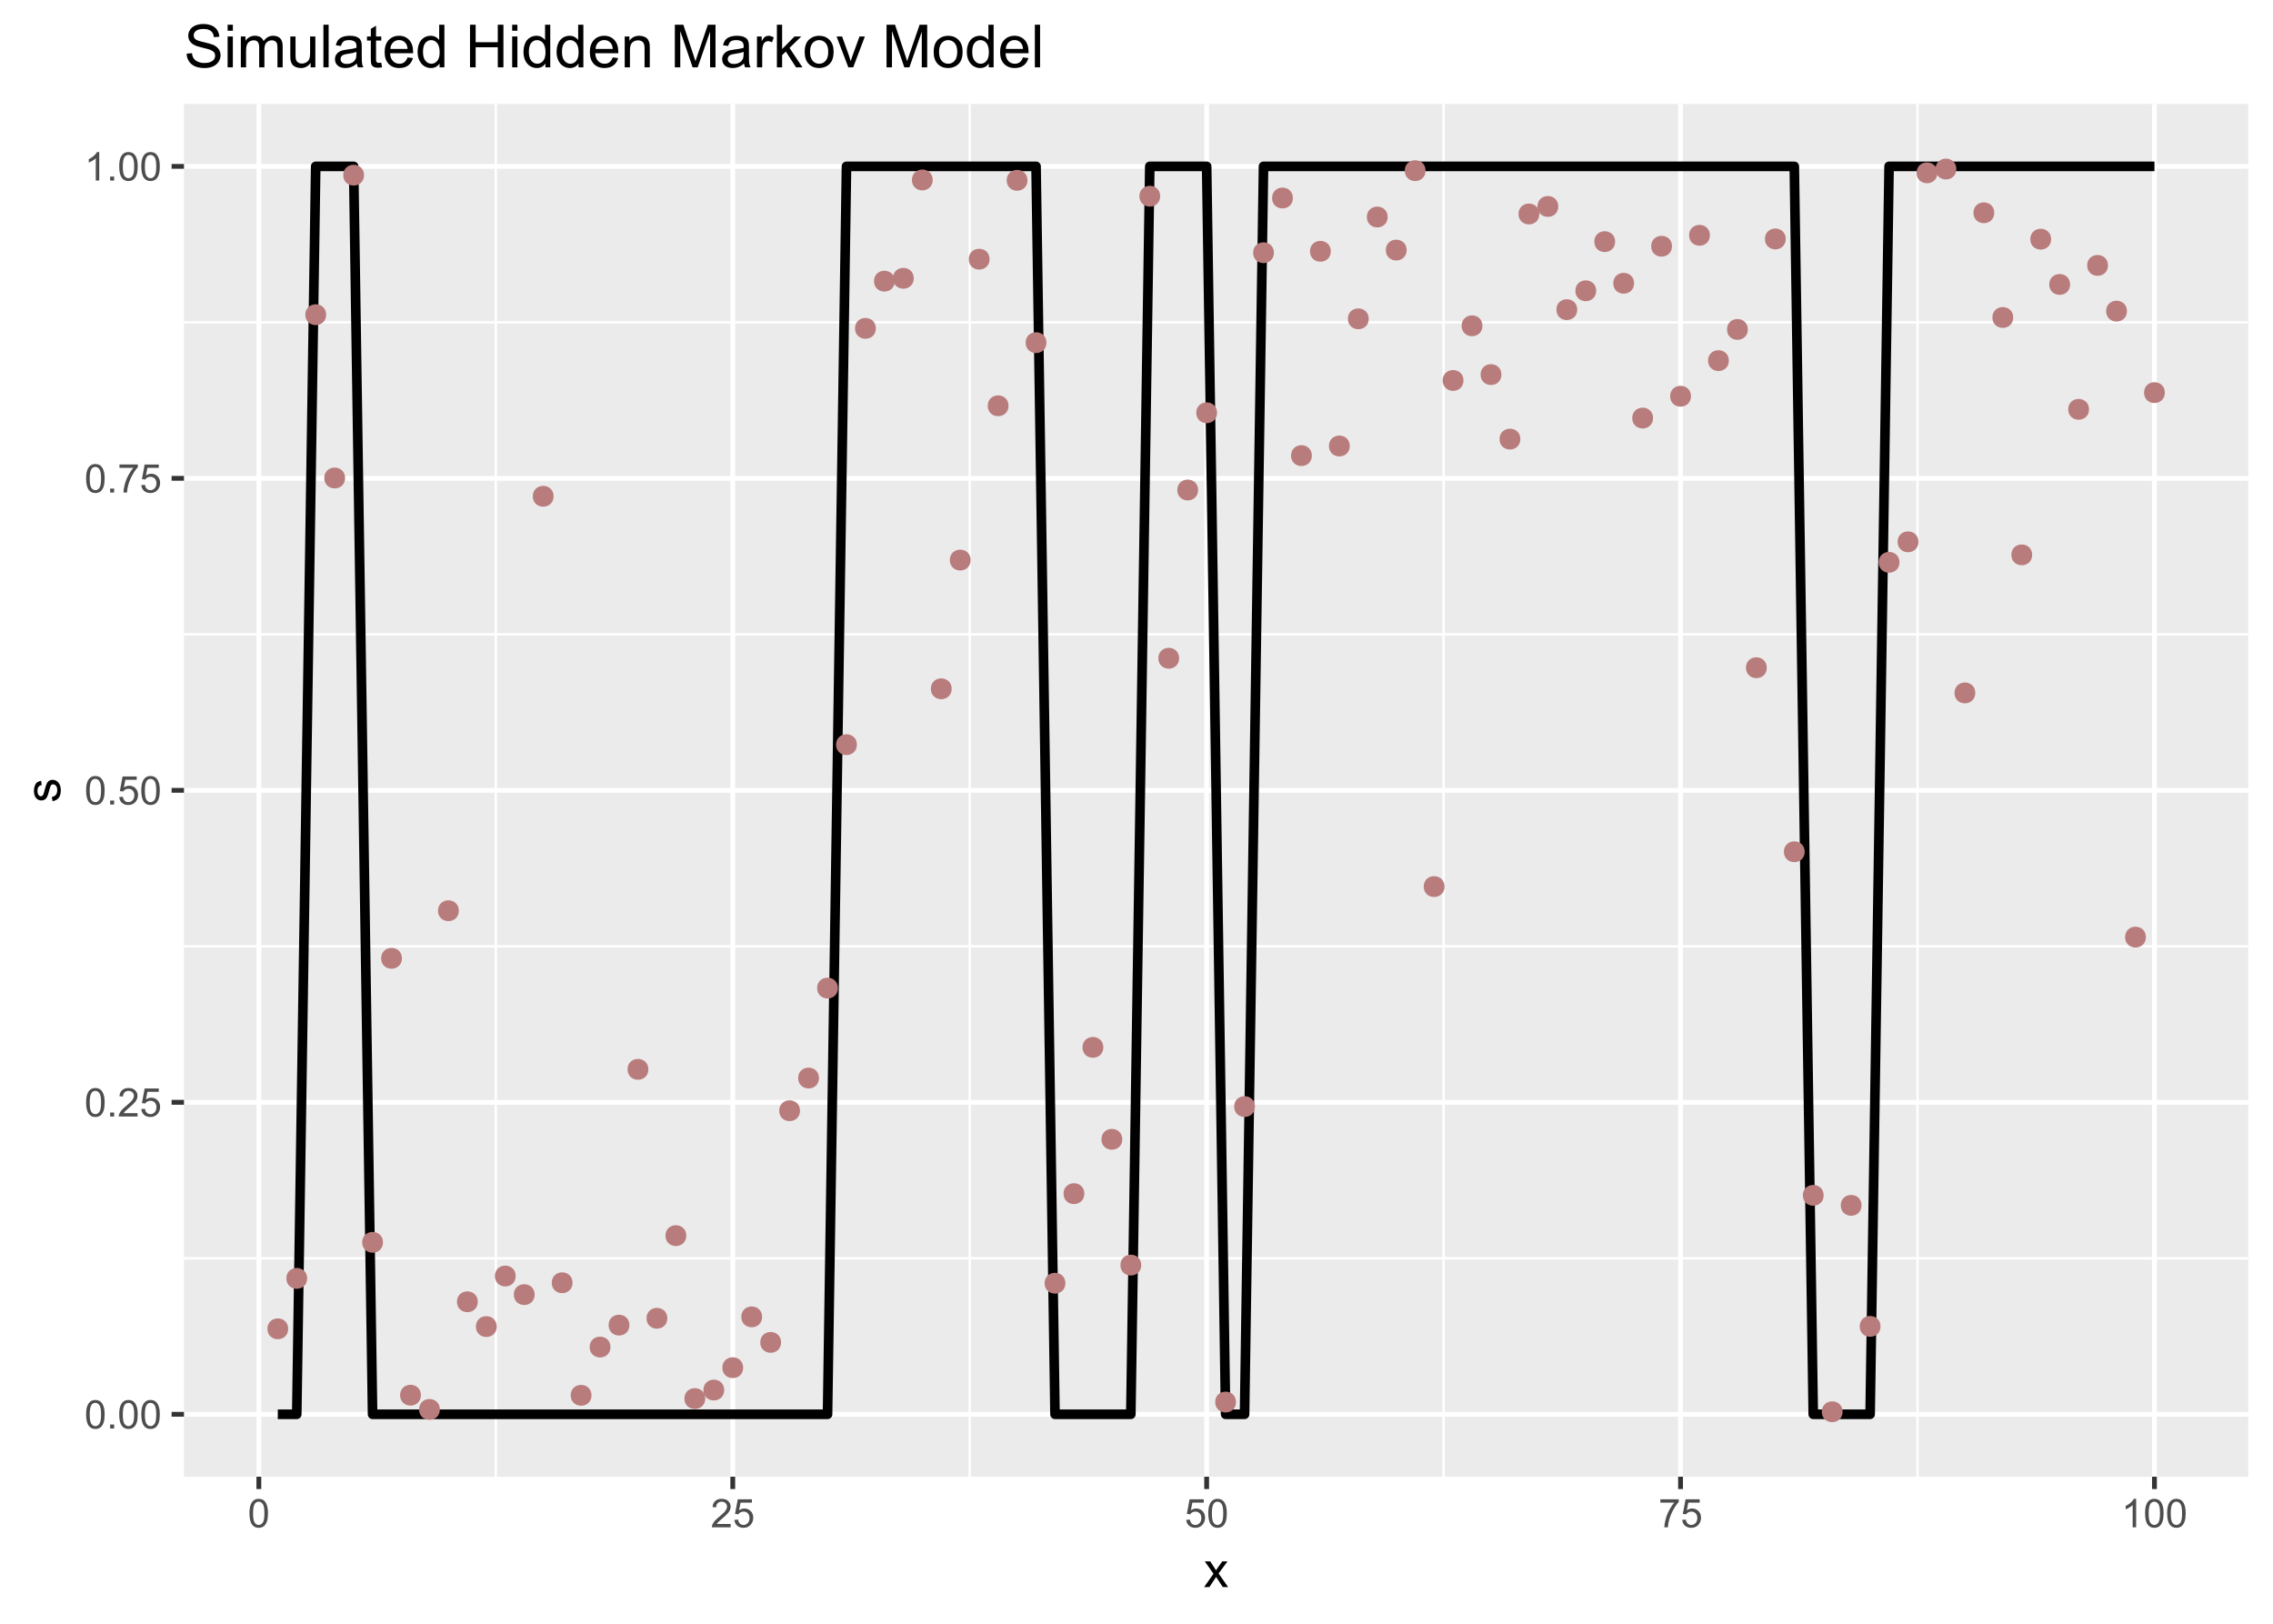 <?xml version="1.0" encoding="UTF-8"?>
<svg xmlns="http://www.w3.org/2000/svg" xmlns:xlink="http://www.w3.org/1999/xlink" width="504pt" height="360pt" viewBox="0 0 504 360" version="1.1">
<defs>
<g>
<symbol overflow="visible" id="glyph0-0">
<path style="stroke:none;" d="M 1.102 0 L 1.102 -5.5 L 5.5 -5.5 L 5.5 0 Z M 1.238 -0.137 L 5.363 -0.137 L 5.363 -5.363 L 1.238 -5.363 Z M 1.238 -0.137 "/>
</symbol>
<symbol overflow="visible" id="glyph0-1">
<path style="stroke:none;" d="M 0.367 -3.105 C 0.363 -3.848 0.438 -4.445 0.594 -4.902 C 0.742 -5.355 0.973 -5.707 1.277 -5.953 C 1.578 -6.199 1.957 -6.32 2.418 -6.324 C 2.754 -6.32 3.051 -6.254 3.309 -6.121 C 3.562 -5.984 3.773 -5.789 3.938 -5.531 C 4.102 -5.273 4.23 -4.961 4.328 -4.594 C 4.422 -4.227 4.469 -3.73 4.473 -3.105 C 4.469 -2.367 4.395 -1.77 4.242 -1.316 C 4.09 -0.859 3.863 -0.508 3.562 -0.262 C 3.258 -0.016 2.875 0.105 2.418 0.109 C 1.809 0.105 1.332 -0.109 0.988 -0.547 C 0.57 -1.066 0.363 -1.922 0.367 -3.105 Z M 1.16 -3.105 C 1.16 -2.07 1.281 -1.379 1.523 -1.039 C 1.766 -0.695 2.062 -0.527 2.418 -0.527 C 2.773 -0.527 3.074 -0.699 3.316 -1.043 C 3.559 -1.387 3.68 -2.074 3.68 -3.105 C 3.68 -4.145 3.559 -4.832 3.316 -5.172 C 3.074 -5.512 2.77 -5.684 2.41 -5.684 C 2.051 -5.684 1.77 -5.531 1.559 -5.234 C 1.293 -4.844 1.16 -4.137 1.16 -3.105 Z M 1.16 -3.105 "/>
</symbol>
<symbol overflow="visible" id="glyph0-2">
<path style="stroke:none;" d="M 0.801 0 L 0.801 -0.883 L 1.68 -0.883 L 1.68 0 Z M 0.801 0 "/>
</symbol>
<symbol overflow="visible" id="glyph0-3">
<path style="stroke:none;" d="M 4.43 -0.742 L 4.43 0 L 0.266 0 C 0.258 -0.188 0.289 -0.367 0.355 -0.539 C 0.461 -0.82 0.629 -1.098 0.863 -1.375 C 1.094 -1.648 1.434 -1.965 1.879 -2.328 C 2.562 -2.887 3.023 -3.332 3.266 -3.664 C 3.5 -3.988 3.621 -4.301 3.625 -4.594 C 3.621 -4.898 3.512 -5.156 3.297 -5.367 C 3.074 -5.578 2.789 -5.684 2.441 -5.684 C 2.066 -5.684 1.77 -5.57 1.547 -5.348 C 1.32 -5.125 1.207 -4.816 1.207 -4.422 L 0.414 -4.504 C 0.465 -5.094 0.668 -5.543 1.027 -5.855 C 1.379 -6.164 1.855 -6.32 2.457 -6.324 C 3.059 -6.32 3.539 -6.152 3.891 -5.82 C 4.242 -5.484 4.418 -5.07 4.422 -4.578 C 4.418 -4.32 4.367 -4.074 4.266 -3.832 C 4.164 -3.59 3.992 -3.332 3.754 -3.062 C 3.512 -2.793 3.113 -2.426 2.562 -1.957 C 2.094 -1.566 1.797 -1.301 1.664 -1.16 C 1.531 -1.02 1.422 -0.879 1.34 -0.742 Z M 4.43 -0.742 "/>
</symbol>
<symbol overflow="visible" id="glyph0-4">
<path style="stroke:none;" d="M 0.367 -1.648 L 1.176 -1.719 C 1.234 -1.32 1.375 -1.023 1.594 -0.824 C 1.812 -0.625 2.078 -0.527 2.391 -0.527 C 2.762 -0.527 3.074 -0.668 3.336 -0.949 C 3.59 -1.23 3.719 -1.602 3.723 -2.066 C 3.719 -2.504 3.594 -2.852 3.348 -3.109 C 3.098 -3.363 2.773 -3.492 2.375 -3.492 C 2.125 -3.492 1.902 -3.434 1.703 -3.32 C 1.5 -3.207 1.344 -3.062 1.23 -2.883 L 0.504 -2.977 L 1.113 -6.215 L 4.246 -6.215 L 4.246 -5.473 L 1.73 -5.473 L 1.391 -3.781 C 1.766 -4.039 2.164 -4.172 2.582 -4.176 C 3.129 -4.172 3.594 -3.98 3.973 -3.605 C 4.352 -3.223 4.539 -2.734 4.543 -2.137 C 4.539 -1.562 4.375 -1.07 4.043 -0.656 C 3.637 -0.148 3.086 0.105 2.391 0.109 C 1.816 0.105 1.348 -0.051 0.984 -0.371 C 0.621 -0.691 0.414 -1.117 0.367 -1.648 Z M 0.367 -1.648 "/>
</symbol>
<symbol overflow="visible" id="glyph0-5">
<path style="stroke:none;" d="M 0.418 -5.473 L 0.418 -6.219 L 4.496 -6.219 L 4.496 -5.617 C 4.09 -5.188 3.691 -4.621 3.301 -3.914 C 2.902 -3.203 2.602 -2.473 2.391 -1.73 C 2.234 -1.199 2.133 -0.625 2.094 0 L 1.297 0 C 1.305 -0.492 1.402 -1.09 1.59 -1.793 C 1.773 -2.496 2.043 -3.172 2.391 -3.824 C 2.738 -4.477 3.109 -5.027 3.504 -5.473 Z M 0.418 -5.473 "/>
</symbol>
<symbol overflow="visible" id="glyph0-6">
<path style="stroke:none;" d="M 3.277 0 L 2.504 0 L 2.504 -4.93 C 2.316 -4.75 2.074 -4.574 1.773 -4.395 C 1.469 -4.215 1.195 -4.082 0.957 -3.996 L 0.957 -4.742 C 1.387 -4.941 1.766 -5.188 2.09 -5.48 C 2.414 -5.77 2.645 -6.051 2.781 -6.324 L 3.277 -6.324 Z M 3.277 0 "/>
</symbol>
<symbol overflow="visible" id="glyph1-0">
<path style="stroke:none;" d="M 1.375 0 L 1.375 -6.875 L 6.875 -6.875 L 6.875 0 Z M 1.547 -0.172 L 6.703 -0.172 L 6.703 -6.703 L 1.547 -6.703 Z M 1.547 -0.172 "/>
</symbol>
<symbol overflow="visible" id="glyph1-1">
<path style="stroke:none;" d="M 0.082 0 L 2.164 -2.965 L 0.234 -5.703 L 1.445 -5.703 L 2.32 -4.367 C 2.484 -4.109 2.617 -3.898 2.719 -3.727 C 2.875 -3.961 3.02 -4.168 3.152 -4.355 L 4.113 -5.703 L 5.27 -5.703 L 3.297 -3.02 L 5.418 0 L 4.234 0 L 3.062 -1.773 L 2.75 -2.25 L 1.25 0 Z M 0.082 0 "/>
</symbol>
<symbol overflow="visible" id="glyph2-0">
<path style="stroke:none;" d="M 0 -1.375 L -6.875 -1.375 L -6.875 -6.875 L 0 -6.875 Z M -0.172 -1.547 L -0.172 -6.703 L -6.703 -6.703 L -6.703 -1.547 Z M -0.172 -1.547 "/>
</symbol>
<symbol overflow="visible" id="glyph2-1">
<path style="stroke:none;" d="M -1.703 -0.34 L -1.852 -1.293 C -1.469 -1.344 -1.172 -1.492 -0.969 -1.742 C -0.762 -1.984 -0.66 -2.328 -0.664 -2.773 C -0.66 -3.211 -0.75 -3.539 -0.934 -3.758 C -1.113 -3.969 -1.328 -4.078 -1.574 -4.082 C -1.789 -4.078 -1.961 -3.984 -2.09 -3.797 C -2.172 -3.664 -2.281 -3.332 -2.418 -2.809 C -2.594 -2.098 -2.75 -1.609 -2.883 -1.336 C -3.012 -1.062 -3.191 -0.852 -3.422 -0.711 C -3.652 -0.566 -3.906 -0.496 -4.188 -0.5 C -4.441 -0.496 -4.676 -0.555 -4.895 -0.672 C -5.105 -0.785 -5.289 -0.945 -5.438 -1.148 C -5.547 -1.297 -5.637 -1.5 -5.715 -1.762 C -5.789 -2.02 -5.828 -2.301 -5.832 -2.602 C -5.828 -3.047 -5.766 -3.438 -5.637 -3.777 C -5.508 -4.113 -5.332 -4.363 -5.113 -4.527 C -4.891 -4.688 -4.598 -4.797 -4.234 -4.859 L -4.102 -3.914 C -4.395 -3.871 -4.621 -3.746 -4.789 -3.543 C -4.953 -3.336 -5.039 -3.043 -5.039 -2.668 C -5.039 -2.223 -4.965 -1.906 -4.816 -1.719 C -4.668 -1.523 -4.496 -1.43 -4.301 -1.434 C -4.176 -1.43 -4.062 -1.469 -3.965 -1.551 C -3.859 -1.629 -3.773 -1.754 -3.707 -1.922 C -3.668 -2.016 -3.586 -2.301 -3.461 -2.777 C -3.273 -3.461 -3.121 -3.938 -3.008 -4.207 C -2.891 -4.477 -2.723 -4.688 -2.5 -4.844 C -2.277 -4.996 -2.004 -5.074 -1.676 -5.074 C -1.352 -5.074 -1.047 -4.98 -0.766 -4.793 C -0.48 -4.605 -0.262 -4.332 -0.105 -3.98 C 0.051 -3.621 0.129 -3.223 0.129 -2.777 C 0.129 -2.035 -0.023 -1.469 -0.332 -1.082 C -0.641 -0.691 -1.098 -0.445 -1.703 -0.34 Z M -1.703 -0.34 "/>
</symbol>
<symbol overflow="visible" id="glyph3-0">
<path style="stroke:none;" d="M 1.648 0 L 1.648 -8.25 L 8.25 -8.25 L 8.25 0 Z M 1.855 -0.207 L 8.043 -0.207 L 8.043 -8.043 L 1.855 -8.043 Z M 1.855 -0.207 "/>
</symbol>
<symbol overflow="visible" id="glyph3-1">
<path style="stroke:none;" d="M 0.594 -3.035 L 1.773 -3.141 C 1.824 -2.664 1.953 -2.273 2.16 -1.973 C 2.363 -1.668 2.68 -1.422 3.113 -1.238 C 3.539 -1.051 4.023 -0.961 4.562 -0.961 C 5.035 -0.961 5.457 -1.031 5.824 -1.172 C 6.191 -1.312 6.461 -1.504 6.641 -1.754 C 6.816 -1.996 6.906 -2.27 6.91 -2.566 C 6.906 -2.863 6.82 -3.121 6.652 -3.34 C 6.477 -3.559 6.195 -3.742 5.801 -3.898 C 5.547 -3.992 4.984 -4.148 4.117 -4.359 C 3.246 -4.566 2.637 -4.762 2.293 -4.949 C 1.84 -5.184 1.504 -5.477 1.285 -5.828 C 1.059 -6.176 0.949 -6.57 0.953 -7.008 C 0.949 -7.484 1.086 -7.93 1.359 -8.344 C 1.629 -8.758 2.023 -9.07 2.543 -9.285 C 3.062 -9.5 3.641 -9.609 4.281 -9.609 C 4.98 -9.609 5.598 -9.496 6.133 -9.27 C 6.664 -9.043 7.074 -8.711 7.363 -8.273 C 7.648 -7.836 7.805 -7.34 7.832 -6.785 L 6.633 -6.695 C 6.566 -7.293 6.348 -7.746 5.977 -8.051 C 5.605 -8.355 5.055 -8.508 4.332 -8.508 C 3.57 -8.508 3.02 -8.367 2.676 -8.09 C 2.328 -7.812 2.156 -7.48 2.16 -7.09 C 2.156 -6.75 2.277 -6.469 2.527 -6.25 C 2.762 -6.027 3.391 -5.805 4.41 -5.578 C 5.426 -5.348 6.125 -5.145 6.504 -4.977 C 7.051 -4.719 7.453 -4.398 7.719 -4.012 C 7.977 -3.621 8.109 -3.172 8.113 -2.668 C 8.109 -2.16 7.965 -1.688 7.68 -1.246 C 7.391 -0.797 6.977 -0.449 6.441 -0.207 C 5.898 0.039 5.293 0.156 4.621 0.16 C 3.766 0.156 3.051 0.035 2.473 -0.211 C 1.895 -0.461 1.438 -0.836 1.109 -1.336 C 0.777 -1.836 0.605 -2.402 0.594 -3.035 Z M 0.594 -3.035 "/>
</symbol>
<symbol overflow="visible" id="glyph3-2">
<path style="stroke:none;" d="M 0.875 -8.113 L 0.875 -9.449 L 2.035 -9.449 L 2.035 -8.113 Z M 0.875 0 L 0.875 -6.844 L 2.035 -6.844 L 2.035 0 Z M 0.875 0 "/>
</symbol>
<symbol overflow="visible" id="glyph3-3">
<path style="stroke:none;" d="M 0.871 0 L 0.871 -6.844 L 1.906 -6.844 L 1.906 -5.883 C 2.117 -6.219 2.406 -6.488 2.766 -6.691 C 3.121 -6.895 3.527 -6.996 3.984 -7 C 4.488 -6.996 4.902 -6.891 5.23 -6.684 C 5.555 -6.469 5.785 -6.176 5.918 -5.801 C 6.457 -6.598 7.16 -6.996 8.031 -7 C 8.707 -6.996 9.23 -6.809 9.598 -6.434 C 9.961 -6.059 10.141 -5.48 10.145 -4.699 L 10.145 0 L 8.992 0 L 8.992 -4.312 C 8.988 -4.773 8.949 -5.105 8.879 -5.312 C 8.801 -5.516 8.664 -5.68 8.469 -5.805 C 8.266 -5.926 8.035 -5.988 7.773 -5.992 C 7.289 -5.988 6.891 -5.828 6.574 -5.512 C 6.254 -5.191 6.094 -4.68 6.098 -3.977 L 6.098 0 L 4.938 0 L 4.938 -4.445 C 4.934 -4.957 4.84 -5.344 4.652 -5.605 C 4.465 -5.859 4.156 -5.988 3.727 -5.992 C 3.398 -5.988 3.094 -5.902 2.816 -5.734 C 2.539 -5.559 2.34 -5.309 2.215 -4.98 C 2.09 -4.648 2.027 -4.172 2.031 -3.551 L 2.031 0 Z M 0.871 0 "/>
</symbol>
<symbol overflow="visible" id="glyph3-4">
<path style="stroke:none;" d="M 5.355 0 L 5.355 -1.004 C 4.824 -0.23 4.098 0.152 3.184 0.156 C 2.777 0.152 2.402 0.078 2.051 -0.074 C 1.699 -0.227 1.438 -0.422 1.273 -0.66 C 1.102 -0.891 0.984 -1.176 0.914 -1.52 C 0.867 -1.746 0.844 -2.109 0.844 -2.605 L 0.844 -6.844 L 2.004 -6.844 L 2.004 -3.047 C 2.004 -2.441 2.027 -2.031 2.074 -1.824 C 2.145 -1.516 2.297 -1.277 2.539 -1.105 C 2.773 -0.93 3.066 -0.844 3.414 -0.844 C 3.762 -0.844 4.09 -0.93 4.395 -1.109 C 4.699 -1.285 4.914 -1.531 5.043 -1.84 C 5.168 -2.145 5.23 -2.59 5.234 -3.176 L 5.234 -6.844 L 6.395 -6.844 L 6.395 0 Z M 5.355 0 "/>
</symbol>
<symbol overflow="visible" id="glyph3-5">
<path style="stroke:none;" d="M 0.844 0 L 0.844 -9.449 L 2.004 -9.449 L 2.004 0 Z M 0.844 0 "/>
</symbol>
<symbol overflow="visible" id="glyph3-6">
<path style="stroke:none;" d="M 5.336 -0.844 C 4.902 -0.477 4.488 -0.219 4.094 -0.07 C 3.695 0.078 3.27 0.152 2.816 0.156 C 2.062 0.152 1.484 -0.027 1.082 -0.395 C 0.676 -0.762 0.473 -1.234 0.477 -1.805 C 0.473 -2.141 0.551 -2.445 0.703 -2.723 C 0.855 -3 1.055 -3.223 1.305 -3.391 C 1.551 -3.555 1.828 -3.68 2.141 -3.77 C 2.363 -3.824 2.707 -3.883 3.172 -3.945 C 4.105 -4.055 4.797 -4.188 5.238 -4.344 C 5.242 -4.5 5.242 -4.602 5.246 -4.648 C 5.242 -5.117 5.133 -5.449 4.918 -5.645 C 4.617 -5.902 4.18 -6.035 3.598 -6.039 C 3.051 -6.035 2.645 -5.938 2.387 -5.75 C 2.125 -5.555 1.934 -5.219 1.812 -4.738 L 0.676 -4.891 C 0.777 -5.375 0.949 -5.766 1.184 -6.066 C 1.418 -6.363 1.758 -6.594 2.211 -6.758 C 2.656 -6.914 3.176 -6.996 3.766 -7 C 4.348 -6.996 4.82 -6.926 5.188 -6.793 C 5.547 -6.652 5.816 -6.48 5.992 -6.273 C 6.16 -6.062 6.281 -5.801 6.355 -5.484 C 6.391 -5.285 6.41 -4.926 6.414 -4.414 L 6.414 -2.867 C 6.41 -1.785 6.434 -1.105 6.488 -0.82 C 6.535 -0.535 6.633 -0.262 6.781 0 L 5.57 0 C 5.445 -0.238 5.367 -0.52 5.336 -0.844 Z M 5.238 -3.434 C 4.816 -3.262 4.184 -3.113 3.344 -2.996 C 2.863 -2.926 2.527 -2.852 2.332 -2.766 C 2.133 -2.68 1.98 -2.551 1.875 -2.387 C 1.766 -2.219 1.711 -2.035 1.715 -1.836 C 1.711 -1.523 1.828 -1.266 2.066 -1.062 C 2.297 -0.852 2.641 -0.75 3.094 -0.754 C 3.539 -0.75 3.934 -0.848 4.285 -1.047 C 4.629 -1.238 4.887 -1.508 5.055 -1.852 C 5.176 -2.109 5.238 -2.496 5.238 -3.012 Z M 5.238 -3.434 "/>
</symbol>
<symbol overflow="visible" id="glyph3-7">
<path style="stroke:none;" d="M 3.402 -1.039 L 3.57 -0.012 C 3.242 0.055 2.953 0.086 2.695 0.09 C 2.273 0.086 1.945 0.023 1.715 -0.109 C 1.48 -0.238 1.316 -0.414 1.223 -0.633 C 1.125 -0.852 1.078 -1.309 1.082 -2.004 L 1.082 -5.941 L 0.23 -5.941 L 0.23 -6.844 L 1.082 -6.844 L 1.082 -8.539 L 2.238 -9.234 L 2.238 -6.844 L 3.402 -6.844 L 3.402 -5.941 L 2.238 -5.941 L 2.238 -1.941 C 2.238 -1.605 2.258 -1.395 2.297 -1.301 C 2.336 -1.207 2.402 -1.129 2.496 -1.074 C 2.59 -1.016 2.723 -0.988 2.895 -0.992 C 3.02 -0.988 3.188 -1.004 3.402 -1.039 Z M 3.402 -1.039 "/>
</symbol>
<symbol overflow="visible" id="glyph3-8">
<path style="stroke:none;" d="M 5.555 -2.203 L 6.754 -2.055 C 6.562 -1.352 6.211 -0.809 5.703 -0.422 C 5.188 -0.039 4.535 0.152 3.746 0.156 C 2.738 0.152 1.945 -0.152 1.363 -0.77 C 0.773 -1.383 0.48 -2.25 0.484 -3.363 C 0.48 -4.516 0.777 -5.41 1.371 -6.047 C 1.965 -6.68 2.734 -6.996 3.68 -7 C 4.594 -6.996 5.34 -6.684 5.922 -6.062 C 6.5 -5.438 6.789 -4.562 6.793 -3.434 C 6.789 -3.363 6.789 -3.258 6.785 -3.125 L 1.684 -3.125 C 1.723 -2.371 1.938 -1.797 2.32 -1.398 C 2.703 -0.996 3.18 -0.797 3.75 -0.801 C 4.176 -0.797 4.539 -0.906 4.84 -1.133 C 5.141 -1.352 5.379 -1.711 5.555 -2.203 Z M 1.746 -4.078 L 5.57 -4.078 C 5.516 -4.656 5.367 -5.086 5.129 -5.375 C 4.758 -5.82 4.281 -6.047 3.691 -6.047 C 3.16 -6.047 2.711 -5.867 2.348 -5.512 C 1.984 -5.152 1.785 -4.676 1.746 -4.078 Z M 1.746 -4.078 "/>
</symbol>
<symbol overflow="visible" id="glyph3-9">
<path style="stroke:none;" d="M 5.312 0 L 5.312 -0.863 C 4.875 -0.184 4.238 0.152 3.398 0.156 C 2.852 0.152 2.348 0.004 1.891 -0.293 C 1.434 -0.594 1.078 -1.012 0.828 -1.555 C 0.574 -2.094 0.449 -2.715 0.453 -3.414 C 0.449 -4.098 0.562 -4.719 0.793 -5.273 C 1.016 -5.828 1.359 -6.254 1.816 -6.555 C 2.27 -6.848 2.777 -6.996 3.344 -7 C 3.754 -6.996 4.121 -6.91 4.445 -6.738 C 4.766 -6.562 5.027 -6.336 5.234 -6.059 L 5.234 -9.449 L 6.387 -9.449 L 6.387 0 Z M 1.645 -3.414 C 1.641 -2.535 1.824 -1.879 2.199 -1.449 C 2.566 -1.012 3.004 -0.797 3.508 -0.801 C 4.012 -0.797 4.441 -1.004 4.797 -1.422 C 5.152 -1.832 5.332 -2.465 5.332 -3.32 C 5.332 -4.254 5.148 -4.941 4.789 -5.379 C 4.422 -5.816 3.977 -6.035 3.453 -6.039 C 2.934 -6.035 2.504 -5.824 2.16 -5.406 C 1.812 -4.984 1.641 -4.32 1.645 -3.414 Z M 1.645 -3.414 "/>
</symbol>
<symbol overflow="visible" id="glyph3-10">
<path style="stroke:none;" d=""/>
</symbol>
<symbol overflow="visible" id="glyph3-11">
<path style="stroke:none;" d="M 1.059 0 L 1.059 -9.449 L 2.309 -9.449 L 2.309 -5.57 L 7.219 -5.57 L 7.219 -9.449 L 8.469 -9.449 L 8.469 0 L 7.219 0 L 7.219 -4.453 L 2.309 -4.453 L 2.309 0 Z M 1.059 0 "/>
</symbol>
<symbol overflow="visible" id="glyph3-12">
<path style="stroke:none;" d="M 0.871 0 L 0.871 -6.844 L 1.914 -6.844 L 1.914 -5.871 C 2.414 -6.621 3.141 -6.996 4.094 -7 C 4.504 -6.996 4.883 -6.922 5.23 -6.777 C 5.574 -6.625 5.832 -6.43 6.008 -6.191 C 6.176 -5.949 6.297 -5.664 6.367 -5.336 C 6.41 -5.121 6.434 -4.746 6.434 -4.207 L 6.434 0 L 5.273 0 L 5.273 -4.164 C 5.273 -4.633 5.227 -4.984 5.137 -5.223 C 5.043 -5.453 4.883 -5.641 4.656 -5.781 C 4.426 -5.918 4.156 -5.988 3.848 -5.992 C 3.352 -5.988 2.926 -5.832 2.566 -5.523 C 2.207 -5.207 2.027 -4.613 2.031 -3.738 L 2.031 0 Z M 0.871 0 "/>
</symbol>
<symbol overflow="visible" id="glyph3-13">
<path style="stroke:none;" d="M 0.98 0 L 0.98 -9.449 L 2.863 -9.449 L 5.098 -2.758 C 5.301 -2.133 5.449 -1.668 5.551 -1.359 C 5.652 -1.703 5.82 -2.207 6.051 -2.875 L 8.312 -9.449 L 9.996 -9.449 L 9.996 0 L 8.793 0 L 8.793 -7.91 L 6.047 0 L 4.918 0 L 2.184 -8.043 L 2.184 0 Z M 0.98 0 "/>
</symbol>
<symbol overflow="visible" id="glyph3-14">
<path style="stroke:none;" d="M 0.855 0 L 0.855 -6.844 L 1.902 -6.844 L 1.902 -5.809 C 2.164 -6.289 2.41 -6.609 2.637 -6.766 C 2.863 -6.918 3.109 -6.996 3.383 -7 C 3.77 -6.996 4.168 -6.871 4.578 -6.625 L 4.176 -5.551 C 3.891 -5.715 3.605 -5.801 3.324 -5.801 C 3.066 -5.801 2.84 -5.723 2.641 -5.57 C 2.438 -5.418 2.293 -5.207 2.211 -4.938 C 2.078 -4.523 2.016 -4.07 2.016 -3.582 L 2.016 0 Z M 0.855 0 "/>
</symbol>
<symbol overflow="visible" id="glyph3-15">
<path style="stroke:none;" d="M 0.875 0 L 0.875 -9.449 L 2.035 -9.449 L 2.035 -4.062 L 4.781 -6.844 L 6.285 -6.844 L 3.668 -4.305 L 6.547 0 L 5.117 0 L 2.855 -3.5 L 2.035 -2.715 L 2.035 0 Z M 0.875 0 "/>
</symbol>
<symbol overflow="visible" id="glyph3-16">
<path style="stroke:none;" d="M 0.438 -3.422 C 0.434 -4.688 0.785 -5.625 1.496 -6.238 C 2.082 -6.742 2.801 -6.996 3.648 -7 C 4.586 -6.996 5.355 -6.688 5.953 -6.074 C 6.551 -5.453 6.848 -4.602 6.852 -3.52 C 6.848 -2.637 6.715 -1.945 6.453 -1.441 C 6.188 -0.934 5.805 -0.539 5.301 -0.262 C 4.793 0.016 4.242 0.152 3.648 0.156 C 2.688 0.152 1.914 -0.152 1.324 -0.766 C 0.73 -1.379 0.434 -2.266 0.438 -3.422 Z M 1.629 -3.422 C 1.629 -2.547 1.82 -1.891 2.203 -1.453 C 2.586 -1.016 3.066 -0.797 3.648 -0.801 C 4.223 -0.797 4.703 -1.016 5.086 -1.457 C 5.469 -1.891 5.66 -2.559 5.66 -3.461 C 5.66 -4.305 5.465 -4.945 5.082 -5.383 C 4.691 -5.816 4.215 -6.035 3.648 -6.039 C 3.066 -6.035 2.586 -5.816 2.203 -5.387 C 1.82 -4.949 1.629 -4.297 1.629 -3.422 Z M 1.629 -3.422 "/>
</symbol>
<symbol overflow="visible" id="glyph3-17">
<path style="stroke:none;" d="M 2.773 0 L 0.168 -6.844 L 1.391 -6.844 L 2.863 -2.746 C 3.02 -2.301 3.164 -1.84 3.301 -1.367 C 3.398 -1.723 3.543 -2.156 3.73 -2.668 L 5.254 -6.844 L 6.445 -6.844 L 3.855 0 Z M 2.773 0 "/>
</symbol>
</g>
<clipPath id="clip1">
  <path d="M 40.793 23.047 L 499 23.047 L 499 328 L 40.793 328 Z M 40.793 23.047 "/>
</clipPath>
<clipPath id="clip2">
  <path d="M 40.793 278 L 499 278 L 499 280 L 40.793 280 Z M 40.793 278 "/>
</clipPath>
<clipPath id="clip3">
  <path d="M 40.793 209 L 499 209 L 499 211 L 40.793 211 Z M 40.793 209 "/>
</clipPath>
<clipPath id="clip4">
  <path d="M 40.793 140 L 499 140 L 499 141 L 40.793 141 Z M 40.793 140 "/>
</clipPath>
<clipPath id="clip5">
  <path d="M 40.793 71 L 499 71 L 499 72 L 40.793 72 Z M 40.793 71 "/>
</clipPath>
<clipPath id="clip6">
  <path d="M 109 23.047 L 111 23.047 L 111 328 L 109 328 Z M 109 23.047 "/>
</clipPath>
<clipPath id="clip7">
  <path d="M 214 23.047 L 216 23.047 L 216 328 L 214 328 Z M 214 23.047 "/>
</clipPath>
<clipPath id="clip8">
  <path d="M 319 23.047 L 321 23.047 L 321 328 L 319 328 Z M 319 23.047 "/>
</clipPath>
<clipPath id="clip9">
  <path d="M 424 23.047 L 426 23.047 L 426 328 L 424 328 Z M 424 23.047 "/>
</clipPath>
<clipPath id="clip10">
  <path d="M 40.793 313 L 499.52 313 L 499.52 315 L 40.793 315 Z M 40.793 313 "/>
</clipPath>
<clipPath id="clip11">
  <path d="M 40.793 243 L 499.52 243 L 499.52 245 L 40.793 245 Z M 40.793 243 "/>
</clipPath>
<clipPath id="clip12">
  <path d="M 40.793 174 L 499.52 174 L 499.52 176 L 40.793 176 Z M 40.793 174 "/>
</clipPath>
<clipPath id="clip13">
  <path d="M 40.793 105 L 499.52 105 L 499.52 107 L 40.793 107 Z M 40.793 105 "/>
</clipPath>
<clipPath id="clip14">
  <path d="M 40.793 36 L 499.52 36 L 499.52 38 L 40.793 38 Z M 40.793 36 "/>
</clipPath>
<clipPath id="clip15">
  <path d="M 56 23.047 L 58 23.047 L 58 328 L 56 328 Z M 56 23.047 "/>
</clipPath>
<clipPath id="clip16">
  <path d="M 161 23.047 L 164 23.047 L 164 328 L 161 328 Z M 161 23.047 "/>
</clipPath>
<clipPath id="clip17">
  <path d="M 267 23.047 L 269 23.047 L 269 328 L 267 328 Z M 267 23.047 "/>
</clipPath>
<clipPath id="clip18">
  <path d="M 372 23.047 L 374 23.047 L 374 328 L 372 328 Z M 372 23.047 "/>
</clipPath>
<clipPath id="clip19">
  <path d="M 477 23.047 L 479 23.047 L 479 328 L 477 328 Z M 477 23.047 "/>
</clipPath>
</defs>
<g id="surface86">
<rect x="0" y="0" width="504" height="360" style="fill:rgb(100%,100%,100%);fill-opacity:1;stroke:none;"/>
<rect x="0" y="0" width="504" height="360" style="fill:rgb(100%,100%,100%);fill-opacity:1;stroke:none;"/>
<path style="fill:none;stroke-width:1.067;stroke-linecap:round;stroke-linejoin:round;stroke:rgb(100%,100%,100%);stroke-opacity:1;stroke-miterlimit:10;" d="M 0 360 L 504 360 L 504 0 L 0 0 Z M 0 360 "/>
<g clip-path="url(#clip1)" clip-rule="nonzero">
<path style=" stroke:none;fill-rule:nonzero;fill:rgb(92.157%,92.157%,92.157%);fill-opacity:1;" d="M 40.793 327.395 L 498.52 327.395 L 498.52 23.047 L 40.793 23.047 Z M 40.793 327.395 "/>
</g>
<g clip-path="url(#clip2)" clip-rule="nonzero">
<path style="fill:none;stroke-width:0.533;stroke-linecap:butt;stroke-linejoin:round;stroke:rgb(100%,100%,100%);stroke-opacity:1;stroke-miterlimit:10;" d="M 40.793 278.977 L 498.52 278.977 "/>
</g>
<g clip-path="url(#clip3)" clip-rule="nonzero">
<path style="fill:none;stroke-width:0.533;stroke-linecap:butt;stroke-linejoin:round;stroke:rgb(100%,100%,100%);stroke-opacity:1;stroke-miterlimit:10;" d="M 40.793 209.809 L 498.52 209.809 "/>
</g>
<g clip-path="url(#clip4)" clip-rule="nonzero">
<path style="fill:none;stroke-width:0.533;stroke-linecap:butt;stroke-linejoin:round;stroke:rgb(100%,100%,100%);stroke-opacity:1;stroke-miterlimit:10;" d="M 40.793 140.637 L 498.52 140.637 "/>
</g>
<g clip-path="url(#clip5)" clip-rule="nonzero">
<path style="fill:none;stroke-width:0.533;stroke-linecap:butt;stroke-linejoin:round;stroke:rgb(100%,100%,100%);stroke-opacity:1;stroke-miterlimit:10;" d="M 40.793 71.465 L 498.52 71.465 "/>
</g>
<g clip-path="url(#clip6)" clip-rule="nonzero">
<path style="fill:none;stroke-width:0.533;stroke-linecap:butt;stroke-linejoin:round;stroke:rgb(100%,100%,100%);stroke-opacity:1;stroke-miterlimit:10;" d="M 109.934 327.395 L 109.934 23.047 "/>
</g>
<g clip-path="url(#clip7)" clip-rule="nonzero">
<path style="fill:none;stroke-width:0.533;stroke-linecap:butt;stroke-linejoin:round;stroke:rgb(100%,100%,100%);stroke-opacity:1;stroke-miterlimit:10;" d="M 215.016 327.395 L 215.016 23.047 "/>
</g>
<g clip-path="url(#clip8)" clip-rule="nonzero">
<path style="fill:none;stroke-width:0.533;stroke-linecap:butt;stroke-linejoin:round;stroke:rgb(100%,100%,100%);stroke-opacity:1;stroke-miterlimit:10;" d="M 320.094 327.395 L 320.094 23.047 "/>
</g>
<g clip-path="url(#clip9)" clip-rule="nonzero">
<path style="fill:none;stroke-width:0.533;stroke-linecap:butt;stroke-linejoin:round;stroke:rgb(100%,100%,100%);stroke-opacity:1;stroke-miterlimit:10;" d="M 425.176 327.395 L 425.176 23.047 "/>
</g>
<g clip-path="url(#clip10)" clip-rule="nonzero">
<path style="fill:none;stroke-width:1.067;stroke-linecap:butt;stroke-linejoin:round;stroke:rgb(100%,100%,100%);stroke-opacity:1;stroke-miterlimit:10;" d="M 40.793 313.562 L 498.52 313.562 "/>
</g>
<g clip-path="url(#clip11)" clip-rule="nonzero">
<path style="fill:none;stroke-width:1.067;stroke-linecap:butt;stroke-linejoin:round;stroke:rgb(100%,100%,100%);stroke-opacity:1;stroke-miterlimit:10;" d="M 40.793 244.391 L 498.52 244.391 "/>
</g>
<g clip-path="url(#clip12)" clip-rule="nonzero">
<path style="fill:none;stroke-width:1.067;stroke-linecap:butt;stroke-linejoin:round;stroke:rgb(100%,100%,100%);stroke-opacity:1;stroke-miterlimit:10;" d="M 40.793 175.223 L 498.52 175.223 "/>
</g>
<g clip-path="url(#clip13)" clip-rule="nonzero">
<path style="fill:none;stroke-width:1.067;stroke-linecap:butt;stroke-linejoin:round;stroke:rgb(100%,100%,100%);stroke-opacity:1;stroke-miterlimit:10;" d="M 40.793 106.051 L 498.52 106.051 "/>
</g>
<g clip-path="url(#clip14)" clip-rule="nonzero">
<path style="fill:none;stroke-width:1.067;stroke-linecap:butt;stroke-linejoin:round;stroke:rgb(100%,100%,100%);stroke-opacity:1;stroke-miterlimit:10;" d="M 40.793 36.883 L 498.52 36.883 "/>
</g>
<g clip-path="url(#clip15)" clip-rule="nonzero">
<path style="fill:none;stroke-width:1.067;stroke-linecap:butt;stroke-linejoin:round;stroke:rgb(100%,100%,100%);stroke-opacity:1;stroke-miterlimit:10;" d="M 57.395 327.395 L 57.395 23.047 "/>
</g>
<g clip-path="url(#clip16)" clip-rule="nonzero">
<path style="fill:none;stroke-width:1.067;stroke-linecap:butt;stroke-linejoin:round;stroke:rgb(100%,100%,100%);stroke-opacity:1;stroke-miterlimit:10;" d="M 162.477 327.395 L 162.477 23.047 "/>
</g>
<g clip-path="url(#clip17)" clip-rule="nonzero">
<path style="fill:none;stroke-width:1.067;stroke-linecap:butt;stroke-linejoin:round;stroke:rgb(100%,100%,100%);stroke-opacity:1;stroke-miterlimit:10;" d="M 267.555 327.395 L 267.555 23.047 "/>
</g>
<g clip-path="url(#clip18)" clip-rule="nonzero">
<path style="fill:none;stroke-width:1.067;stroke-linecap:butt;stroke-linejoin:round;stroke:rgb(100%,100%,100%);stroke-opacity:1;stroke-miterlimit:10;" d="M 372.633 327.395 L 372.633 23.047 "/>
</g>
<g clip-path="url(#clip19)" clip-rule="nonzero">
<path style="fill:none;stroke-width:1.067;stroke-linecap:butt;stroke-linejoin:round;stroke:rgb(100%,100%,100%);stroke-opacity:1;stroke-miterlimit:10;" d="M 477.715 327.395 L 477.715 23.047 "/>
</g>
<path style="fill:none;stroke-width:2.134;stroke-linecap:butt;stroke-linejoin:round;stroke:rgb(0%,0%,0%);stroke-opacity:1;stroke-miterlimit:10;" d="M 61.598 313.562 L 65.801 313.562 L 70.004 36.883 L 78.41 36.883 L 82.613 313.562 L 183.492 313.562 L 187.695 36.883 L 229.727 36.883 L 233.93 313.562 L 250.742 313.562 L 254.945 36.883 L 267.555 36.883 L 271.758 313.562 L 275.961 313.562 L 280.164 36.883 L 397.855 36.883 L 402.059 313.562 L 414.668 313.562 L 418.871 36.883 L 477.715 36.883 "/>
<path style="fill-rule:nonzero;fill:rgb(72.549%,48.627%,48.627%);fill-opacity:1;stroke-width:0.709;stroke-linecap:round;stroke-linejoin:round;stroke:rgb(72.549%,48.627%,48.627%);stroke-opacity:1;stroke-miterlimit:10;" d="M 63.551 294.613 C 63.551 297.219 59.645 297.219 59.645 294.613 C 59.645 292.008 63.551 292.008 63.551 294.613 "/>
<path style="fill-rule:nonzero;fill:rgb(72.549%,48.627%,48.627%);fill-opacity:1;stroke-width:0.709;stroke-linecap:round;stroke-linejoin:round;stroke:rgb(72.549%,48.627%,48.627%);stroke-opacity:1;stroke-miterlimit:10;" d="M 67.758 283.43 C 67.758 286.035 63.848 286.035 63.848 283.43 C 63.848 280.824 67.758 280.824 67.758 283.43 "/>
<path style="fill-rule:nonzero;fill:rgb(72.549%,48.627%,48.627%);fill-opacity:1;stroke-width:0.709;stroke-linecap:round;stroke-linejoin:round;stroke:rgb(72.549%,48.627%,48.627%);stroke-opacity:1;stroke-miterlimit:10;" d="M 71.961 69.773 C 71.961 72.379 68.051 72.379 68.051 69.773 C 68.051 67.164 71.961 67.164 71.961 69.773 "/>
<path style="fill-rule:nonzero;fill:rgb(72.549%,48.627%,48.627%);fill-opacity:1;stroke-width:0.709;stroke-linecap:round;stroke-linejoin:round;stroke:rgb(72.549%,48.627%,48.627%);stroke-opacity:1;stroke-miterlimit:10;" d="M 76.164 105.977 C 76.164 108.586 72.254 108.586 72.254 105.977 C 72.254 103.371 76.164 103.371 76.164 105.977 "/>
<path style="fill-rule:nonzero;fill:rgb(72.549%,48.627%,48.627%);fill-opacity:1;stroke-width:0.709;stroke-linecap:round;stroke-linejoin:round;stroke:rgb(72.549%,48.627%,48.627%);stroke-opacity:1;stroke-miterlimit:10;" d="M 80.367 38.836 C 80.367 41.441 76.457 41.441 76.457 38.836 C 76.457 36.23 80.367 36.23 80.367 38.836 "/>
<path style="fill-rule:nonzero;fill:rgb(72.549%,48.627%,48.627%);fill-opacity:1;stroke-width:0.709;stroke-linecap:round;stroke-linejoin:round;stroke:rgb(72.549%,48.627%,48.627%);stroke-opacity:1;stroke-miterlimit:10;" d="M 84.57 275.438 C 84.57 278.043 80.66 278.043 80.66 275.438 C 80.66 272.832 84.57 272.832 84.57 275.438 "/>
<path style="fill-rule:nonzero;fill:rgb(72.549%,48.627%,48.627%);fill-opacity:1;stroke-width:0.709;stroke-linecap:round;stroke-linejoin:round;stroke:rgb(72.549%,48.627%,48.627%);stroke-opacity:1;stroke-miterlimit:10;" d="M 88.773 212.473 C 88.773 215.078 84.863 215.078 84.863 212.473 C 84.863 209.867 88.773 209.867 88.773 212.473 "/>
<path style="fill-rule:nonzero;fill:rgb(72.549%,48.627%,48.627%);fill-opacity:1;stroke-width:0.709;stroke-linecap:round;stroke-linejoin:round;stroke:rgb(72.549%,48.627%,48.627%);stroke-opacity:1;stroke-miterlimit:10;" d="M 92.977 309.328 C 92.977 311.934 89.066 311.934 89.066 309.328 C 89.066 306.723 92.977 306.723 92.977 309.328 "/>
<path style="fill-rule:nonzero;fill:rgb(72.549%,48.627%,48.627%);fill-opacity:1;stroke-width:0.709;stroke-linecap:round;stroke-linejoin:round;stroke:rgb(72.549%,48.627%,48.627%);stroke-opacity:1;stroke-miterlimit:10;" d="M 97.18 312.488 C 97.18 315.094 93.27 315.094 93.27 312.488 C 93.27 309.879 97.18 309.879 97.18 312.488 "/>
<path style="fill-rule:nonzero;fill:rgb(72.549%,48.627%,48.627%);fill-opacity:1;stroke-width:0.709;stroke-linecap:round;stroke-linejoin:round;stroke:rgb(72.549%,48.627%,48.627%);stroke-opacity:1;stroke-miterlimit:10;" d="M 101.383 201.918 C 101.383 204.527 97.473 204.527 97.473 201.918 C 97.473 199.312 101.383 199.312 101.383 201.918 "/>
<path style="fill-rule:nonzero;fill:rgb(72.549%,48.627%,48.627%);fill-opacity:1;stroke-width:0.709;stroke-linecap:round;stroke-linejoin:round;stroke:rgb(72.549%,48.627%,48.627%);stroke-opacity:1;stroke-miterlimit:10;" d="M 105.586 288.617 C 105.586 291.223 101.676 291.223 101.676 288.617 C 101.676 286.012 105.586 286.012 105.586 288.617 "/>
<path style="fill-rule:nonzero;fill:rgb(72.549%,48.627%,48.627%);fill-opacity:1;stroke-width:0.709;stroke-linecap:round;stroke-linejoin:round;stroke:rgb(72.549%,48.627%,48.627%);stroke-opacity:1;stroke-miterlimit:10;" d="M 109.789 294.117 C 109.789 296.727 105.879 296.727 105.879 294.117 C 105.879 291.512 109.789 291.512 109.789 294.117 "/>
<path style="fill-rule:nonzero;fill:rgb(72.549%,48.627%,48.627%);fill-opacity:1;stroke-width:0.709;stroke-linecap:round;stroke-linejoin:round;stroke:rgb(72.549%,48.627%,48.627%);stroke-opacity:1;stroke-miterlimit:10;" d="M 113.992 282.91 C 113.992 285.516 110.082 285.516 110.082 282.91 C 110.082 280.301 113.992 280.301 113.992 282.91 "/>
<path style="fill-rule:nonzero;fill:rgb(72.549%,48.627%,48.627%);fill-opacity:1;stroke-width:0.709;stroke-linecap:round;stroke-linejoin:round;stroke:rgb(72.549%,48.627%,48.627%);stroke-opacity:1;stroke-miterlimit:10;" d="M 118.195 287.027 C 118.195 289.633 114.285 289.633 114.285 287.027 C 114.285 284.422 118.195 284.422 118.195 287.027 "/>
<path style="fill-rule:nonzero;fill:rgb(72.549%,48.627%,48.627%);fill-opacity:1;stroke-width:0.709;stroke-linecap:round;stroke-linejoin:round;stroke:rgb(72.549%,48.627%,48.627%);stroke-opacity:1;stroke-miterlimit:10;" d="M 122.398 110.031 C 122.398 112.637 118.488 112.637 118.488 110.031 C 118.488 107.422 122.398 107.422 122.398 110.031 "/>
<path style="fill-rule:nonzero;fill:rgb(72.549%,48.627%,48.627%);fill-opacity:1;stroke-width:0.709;stroke-linecap:round;stroke-linejoin:round;stroke:rgb(72.549%,48.627%,48.627%);stroke-opacity:1;stroke-miterlimit:10;" d="M 126.602 284.402 C 126.602 287.008 122.691 287.008 122.691 284.402 C 122.691 281.797 126.602 281.797 126.602 284.402 "/>
<path style="fill-rule:nonzero;fill:rgb(72.549%,48.627%,48.627%);fill-opacity:1;stroke-width:0.709;stroke-linecap:round;stroke-linejoin:round;stroke:rgb(72.549%,48.627%,48.627%);stroke-opacity:1;stroke-miterlimit:10;" d="M 130.805 309.355 C 130.805 311.965 126.895 311.965 126.895 309.355 C 126.895 306.75 130.805 306.75 130.805 309.355 "/>
<path style="fill-rule:nonzero;fill:rgb(72.549%,48.627%,48.627%);fill-opacity:1;stroke-width:0.709;stroke-linecap:round;stroke-linejoin:round;stroke:rgb(72.549%,48.627%,48.627%);stroke-opacity:1;stroke-miterlimit:10;" d="M 135.008 298.656 C 135.008 301.262 131.098 301.262 131.098 298.656 C 131.098 296.051 135.008 296.051 135.008 298.656 "/>
<path style="fill-rule:nonzero;fill:rgb(72.549%,48.627%,48.627%);fill-opacity:1;stroke-width:0.709;stroke-linecap:round;stroke-linejoin:round;stroke:rgb(72.549%,48.627%,48.627%);stroke-opacity:1;stroke-miterlimit:10;" d="M 139.211 293.793 C 139.211 296.398 135.301 296.398 135.301 293.793 C 135.301 291.188 139.211 291.188 139.211 293.793 "/>
<path style="fill-rule:nonzero;fill:rgb(72.549%,48.627%,48.627%);fill-opacity:1;stroke-width:0.709;stroke-linecap:round;stroke-linejoin:round;stroke:rgb(72.549%,48.627%,48.627%);stroke-opacity:1;stroke-miterlimit:10;" d="M 143.414 237.086 C 143.414 239.695 139.504 239.695 139.504 237.086 C 139.504 234.48 143.414 234.48 143.414 237.086 "/>
<path style="fill-rule:nonzero;fill:rgb(72.549%,48.627%,48.627%);fill-opacity:1;stroke-width:0.709;stroke-linecap:round;stroke-linejoin:round;stroke:rgb(72.549%,48.627%,48.627%);stroke-opacity:1;stroke-miterlimit:10;" d="M 147.617 292.277 C 147.617 294.883 143.707 294.883 143.707 292.277 C 143.707 289.672 147.617 289.672 147.617 292.277 "/>
<path style="fill-rule:nonzero;fill:rgb(72.549%,48.627%,48.627%);fill-opacity:1;stroke-width:0.709;stroke-linecap:round;stroke-linejoin:round;stroke:rgb(72.549%,48.627%,48.627%);stroke-opacity:1;stroke-miterlimit:10;" d="M 151.82 273.953 C 151.82 276.559 147.91 276.559 147.91 273.953 C 147.91 271.344 151.82 271.344 151.82 273.953 "/>
<path style="fill-rule:nonzero;fill:rgb(72.549%,48.627%,48.627%);fill-opacity:1;stroke-width:0.709;stroke-linecap:round;stroke-linejoin:round;stroke:rgb(72.549%,48.627%,48.627%);stroke-opacity:1;stroke-miterlimit:10;" d="M 156.023 310.078 C 156.023 312.684 152.113 312.684 152.113 310.078 C 152.113 307.469 156.023 307.469 156.023 310.078 "/>
<path style="fill-rule:nonzero;fill:rgb(72.549%,48.627%,48.627%);fill-opacity:1;stroke-width:0.709;stroke-linecap:round;stroke-linejoin:round;stroke:rgb(72.549%,48.627%,48.627%);stroke-opacity:1;stroke-miterlimit:10;" d="M 160.227 308.188 C 160.227 310.793 156.316 310.793 156.316 308.188 C 156.316 305.582 160.227 305.582 160.227 308.188 "/>
<path style="fill-rule:nonzero;fill:rgb(72.549%,48.627%,48.627%);fill-opacity:1;stroke-width:0.709;stroke-linecap:round;stroke-linejoin:round;stroke:rgb(72.549%,48.627%,48.627%);stroke-opacity:1;stroke-miterlimit:10;" d="M 164.43 303.234 C 164.43 305.84 160.52 305.84 160.52 303.234 C 160.52 300.625 164.43 300.625 164.43 303.234 "/>
<path style="fill-rule:nonzero;fill:rgb(72.549%,48.627%,48.627%);fill-opacity:1;stroke-width:0.709;stroke-linecap:round;stroke-linejoin:round;stroke:rgb(72.549%,48.627%,48.627%);stroke-opacity:1;stroke-miterlimit:10;" d="M 168.633 291.965 C 168.633 294.57 164.723 294.57 164.723 291.965 C 164.723 289.359 168.633 289.359 168.633 291.965 "/>
<path style="fill-rule:nonzero;fill:rgb(72.549%,48.627%,48.627%);fill-opacity:1;stroke-width:0.709;stroke-linecap:round;stroke-linejoin:round;stroke:rgb(72.549%,48.627%,48.627%);stroke-opacity:1;stroke-miterlimit:10;" d="M 172.836 297.621 C 172.836 300.227 168.926 300.227 168.926 297.621 C 168.926 295.016 172.836 295.016 172.836 297.621 "/>
<path style="fill-rule:nonzero;fill:rgb(72.549%,48.627%,48.627%);fill-opacity:1;stroke-width:0.709;stroke-linecap:round;stroke-linejoin:round;stroke:rgb(72.549%,48.627%,48.627%);stroke-opacity:1;stroke-miterlimit:10;" d="M 177.039 246.258 C 177.039 248.863 173.129 248.863 173.129 246.258 C 173.129 243.652 177.039 243.652 177.039 246.258 "/>
<path style="fill-rule:nonzero;fill:rgb(72.549%,48.627%,48.627%);fill-opacity:1;stroke-width:0.709;stroke-linecap:round;stroke-linejoin:round;stroke:rgb(72.549%,48.627%,48.627%);stroke-opacity:1;stroke-miterlimit:10;" d="M 181.242 239.016 C 181.242 241.621 177.332 241.621 177.332 239.016 C 177.332 236.41 181.242 236.41 181.242 239.016 "/>
<path style="fill-rule:nonzero;fill:rgb(72.549%,48.627%,48.627%);fill-opacity:1;stroke-width:0.709;stroke-linecap:round;stroke-linejoin:round;stroke:rgb(72.549%,48.627%,48.627%);stroke-opacity:1;stroke-miterlimit:10;" d="M 185.445 219.07 C 185.445 221.676 181.535 221.676 181.535 219.07 C 181.535 216.465 185.445 216.465 185.445 219.07 "/>
<path style="fill-rule:nonzero;fill:rgb(72.549%,48.627%,48.627%);fill-opacity:1;stroke-width:0.709;stroke-linecap:round;stroke-linejoin:round;stroke:rgb(72.549%,48.627%,48.627%);stroke-opacity:1;stroke-miterlimit:10;" d="M 189.648 165.098 C 189.648 167.703 185.738 167.703 185.738 165.098 C 185.738 162.492 189.648 162.492 189.648 165.098 "/>
<path style="fill-rule:nonzero;fill:rgb(72.549%,48.627%,48.627%);fill-opacity:1;stroke-width:0.709;stroke-linecap:round;stroke-linejoin:round;stroke:rgb(72.549%,48.627%,48.627%);stroke-opacity:1;stroke-miterlimit:10;" d="M 193.852 72.805 C 193.852 75.41 189.941 75.41 189.941 72.805 C 189.941 70.199 193.852 70.199 193.852 72.805 "/>
<path style="fill-rule:nonzero;fill:rgb(72.549%,48.627%,48.627%);fill-opacity:1;stroke-width:0.709;stroke-linecap:round;stroke-linejoin:round;stroke:rgb(72.549%,48.627%,48.627%);stroke-opacity:1;stroke-miterlimit:10;" d="M 198.055 62.336 C 198.055 64.941 194.145 64.941 194.145 62.336 C 194.145 59.73 198.055 59.73 198.055 62.336 "/>
<path style="fill-rule:nonzero;fill:rgb(72.549%,48.627%,48.627%);fill-opacity:1;stroke-width:0.709;stroke-linecap:round;stroke-linejoin:round;stroke:rgb(72.549%,48.627%,48.627%);stroke-opacity:1;stroke-miterlimit:10;" d="M 202.258 61.703 C 202.258 64.309 198.348 64.309 198.348 61.703 C 198.348 59.098 202.258 59.098 202.258 61.703 "/>
<path style="fill-rule:nonzero;fill:rgb(72.549%,48.627%,48.627%);fill-opacity:1;stroke-width:0.709;stroke-linecap:round;stroke-linejoin:round;stroke:rgb(72.549%,48.627%,48.627%);stroke-opacity:1;stroke-miterlimit:10;" d="M 206.461 39.902 C 206.461 42.508 202.551 42.508 202.551 39.902 C 202.551 37.293 206.461 37.293 206.461 39.902 "/>
<path style="fill-rule:nonzero;fill:rgb(72.549%,48.627%,48.627%);fill-opacity:1;stroke-width:0.709;stroke-linecap:round;stroke-linejoin:round;stroke:rgb(72.549%,48.627%,48.627%);stroke-opacity:1;stroke-miterlimit:10;" d="M 210.664 152.715 C 210.664 155.32 206.754 155.32 206.754 152.715 C 206.754 150.105 210.664 150.105 210.664 152.715 "/>
<path style="fill-rule:nonzero;fill:rgb(72.549%,48.627%,48.627%);fill-opacity:1;stroke-width:0.709;stroke-linecap:round;stroke-linejoin:round;stroke:rgb(72.549%,48.627%,48.627%);stroke-opacity:1;stroke-miterlimit:10;" d="M 214.867 124.172 C 214.867 126.781 210.957 126.781 210.957 124.172 C 210.957 121.566 214.867 121.566 214.867 124.172 "/>
<path style="fill-rule:nonzero;fill:rgb(72.549%,48.627%,48.627%);fill-opacity:1;stroke-width:0.709;stroke-linecap:round;stroke-linejoin:round;stroke:rgb(72.549%,48.627%,48.627%);stroke-opacity:1;stroke-miterlimit:10;" d="M 219.07 57.465 C 219.07 60.07 215.16 60.07 215.16 57.465 C 215.16 54.859 219.07 54.859 219.07 57.465 "/>
<path style="fill-rule:nonzero;fill:rgb(72.549%,48.627%,48.627%);fill-opacity:1;stroke-width:0.709;stroke-linecap:round;stroke-linejoin:round;stroke:rgb(72.549%,48.627%,48.627%);stroke-opacity:1;stroke-miterlimit:10;" d="M 223.273 89.969 C 223.273 92.574 219.363 92.574 219.363 89.969 C 219.363 87.363 223.273 87.363 223.273 89.969 "/>
<path style="fill-rule:nonzero;fill:rgb(72.549%,48.627%,48.627%);fill-opacity:1;stroke-width:0.709;stroke-linecap:round;stroke-linejoin:round;stroke:rgb(72.549%,48.627%,48.627%);stroke-opacity:1;stroke-miterlimit:10;" d="M 227.477 39.977 C 227.477 42.586 223.566 42.586 223.566 39.977 C 223.566 37.371 227.477 37.371 227.477 39.977 "/>
<path style="fill-rule:nonzero;fill:rgb(72.549%,48.627%,48.627%);fill-opacity:1;stroke-width:0.709;stroke-linecap:round;stroke-linejoin:round;stroke:rgb(72.549%,48.627%,48.627%);stroke-opacity:1;stroke-miterlimit:10;" d="M 231.68 75.969 C 231.68 78.574 227.77 78.574 227.77 75.969 C 227.77 73.363 231.68 73.363 231.68 75.969 "/>
<path style="fill-rule:nonzero;fill:rgb(72.549%,48.627%,48.627%);fill-opacity:1;stroke-width:0.709;stroke-linecap:round;stroke-linejoin:round;stroke:rgb(72.549%,48.627%,48.627%);stroke-opacity:1;stroke-miterlimit:10;" d="M 235.883 284.5 C 235.883 287.105 231.973 287.105 231.973 284.5 C 231.973 281.895 235.883 281.895 235.883 284.5 "/>
<path style="fill-rule:nonzero;fill:rgb(72.549%,48.627%,48.627%);fill-opacity:1;stroke-width:0.709;stroke-linecap:round;stroke-linejoin:round;stroke:rgb(72.549%,48.627%,48.627%);stroke-opacity:1;stroke-miterlimit:10;" d="M 240.086 264.648 C 240.086 267.254 236.176 267.254 236.176 264.648 C 236.176 262.039 240.086 262.039 240.086 264.648 "/>
<path style="fill-rule:nonzero;fill:rgb(72.549%,48.627%,48.627%);fill-opacity:1;stroke-width:0.709;stroke-linecap:round;stroke-linejoin:round;stroke:rgb(72.549%,48.627%,48.627%);stroke-opacity:1;stroke-miterlimit:10;" d="M 244.289 232.215 C 244.289 234.82 240.379 234.82 240.379 232.215 C 240.379 229.609 244.289 229.609 244.289 232.215 "/>
<path style="fill-rule:nonzero;fill:rgb(72.549%,48.627%,48.627%);fill-opacity:1;stroke-width:0.709;stroke-linecap:round;stroke-linejoin:round;stroke:rgb(72.549%,48.627%,48.627%);stroke-opacity:1;stroke-miterlimit:10;" d="M 248.492 252.598 C 248.492 255.203 244.582 255.203 244.582 252.598 C 244.582 249.992 248.492 249.992 248.492 252.598 "/>
<path style="fill-rule:nonzero;fill:rgb(72.549%,48.627%,48.627%);fill-opacity:1;stroke-width:0.709;stroke-linecap:round;stroke-linejoin:round;stroke:rgb(72.549%,48.627%,48.627%);stroke-opacity:1;stroke-miterlimit:10;" d="M 252.695 280.484 C 252.695 283.094 248.785 283.094 248.785 280.484 C 248.785 277.879 252.695 277.879 252.695 280.484 "/>
<path style="fill-rule:nonzero;fill:rgb(72.549%,48.627%,48.627%);fill-opacity:1;stroke-width:0.709;stroke-linecap:round;stroke-linejoin:round;stroke:rgb(72.549%,48.627%,48.627%);stroke-opacity:1;stroke-miterlimit:10;" d="M 256.898 43.5 C 256.898 46.105 252.992 46.105 252.992 43.5 C 252.992 40.895 256.898 40.895 256.898 43.5 "/>
<path style="fill-rule:nonzero;fill:rgb(72.549%,48.627%,48.627%);fill-opacity:1;stroke-width:0.709;stroke-linecap:round;stroke-linejoin:round;stroke:rgb(72.549%,48.627%,48.627%);stroke-opacity:1;stroke-miterlimit:10;" d="M 261.102 145.941 C 261.102 148.547 257.195 148.547 257.195 145.941 C 257.195 143.332 261.102 143.332 261.102 145.941 "/>
<path style="fill-rule:nonzero;fill:rgb(72.549%,48.627%,48.627%);fill-opacity:1;stroke-width:0.709;stroke-linecap:round;stroke-linejoin:round;stroke:rgb(72.549%,48.627%,48.627%);stroke-opacity:1;stroke-miterlimit:10;" d="M 265.305 108.641 C 265.305 111.246 261.398 111.246 261.398 108.641 C 261.398 106.031 265.305 106.031 265.305 108.641 "/>
<path style="fill-rule:nonzero;fill:rgb(72.549%,48.627%,48.627%);fill-opacity:1;stroke-width:0.709;stroke-linecap:round;stroke-linejoin:round;stroke:rgb(72.549%,48.627%,48.627%);stroke-opacity:1;stroke-miterlimit:10;" d="M 269.508 91.516 C 269.508 94.121 265.602 94.121 265.602 91.516 C 265.602 88.91 269.508 88.91 269.508 91.516 "/>
<path style="fill-rule:nonzero;fill:rgb(72.549%,48.627%,48.627%);fill-opacity:1;stroke-width:0.709;stroke-linecap:round;stroke-linejoin:round;stroke:rgb(72.549%,48.627%,48.627%);stroke-opacity:1;stroke-miterlimit:10;" d="M 273.711 310.852 C 273.711 313.457 269.805 313.457 269.805 310.852 C 269.805 308.246 273.711 308.246 273.711 310.852 "/>
<path style="fill-rule:nonzero;fill:rgb(72.549%,48.627%,48.627%);fill-opacity:1;stroke-width:0.709;stroke-linecap:round;stroke-linejoin:round;stroke:rgb(72.549%,48.627%,48.627%);stroke-opacity:1;stroke-miterlimit:10;" d="M 277.914 245.34 C 277.914 247.949 274.008 247.949 274.008 245.34 C 274.008 242.734 277.914 242.734 277.914 245.34 "/>
<path style="fill-rule:nonzero;fill:rgb(72.549%,48.627%,48.627%);fill-opacity:1;stroke-width:0.709;stroke-linecap:round;stroke-linejoin:round;stroke:rgb(72.549%,48.627%,48.627%);stroke-opacity:1;stroke-miterlimit:10;" d="M 282.117 56.031 C 282.117 58.637 278.211 58.637 278.211 56.031 C 278.211 53.426 282.117 53.426 282.117 56.031 "/>
<path style="fill-rule:nonzero;fill:rgb(72.549%,48.627%,48.627%);fill-opacity:1;stroke-width:0.709;stroke-linecap:round;stroke-linejoin:round;stroke:rgb(72.549%,48.627%,48.627%);stroke-opacity:1;stroke-miterlimit:10;" d="M 286.324 43.906 C 286.324 46.512 282.414 46.512 282.414 43.906 C 282.414 41.297 286.324 41.297 286.324 43.906 "/>
<path style="fill-rule:nonzero;fill:rgb(72.549%,48.627%,48.627%);fill-opacity:1;stroke-width:0.709;stroke-linecap:round;stroke-linejoin:round;stroke:rgb(72.549%,48.627%,48.627%);stroke-opacity:1;stroke-miterlimit:10;" d="M 290.527 101.016 C 290.527 103.621 286.617 103.621 286.617 101.016 C 286.617 98.406 290.527 98.406 290.527 101.016 "/>
<path style="fill-rule:nonzero;fill:rgb(72.549%,48.627%,48.627%);fill-opacity:1;stroke-width:0.709;stroke-linecap:round;stroke-linejoin:round;stroke:rgb(72.549%,48.627%,48.627%);stroke-opacity:1;stroke-miterlimit:10;" d="M 294.73 55.715 C 294.73 58.32 290.82 58.32 290.82 55.715 C 290.82 53.109 294.73 53.109 294.73 55.715 "/>
<path style="fill-rule:nonzero;fill:rgb(72.549%,48.627%,48.627%);fill-opacity:1;stroke-width:0.709;stroke-linecap:round;stroke-linejoin:round;stroke:rgb(72.549%,48.627%,48.627%);stroke-opacity:1;stroke-miterlimit:10;" d="M 298.934 98.883 C 298.934 101.492 295.023 101.492 295.023 98.883 C 295.023 96.277 298.934 96.277 298.934 98.883 "/>
<path style="fill-rule:nonzero;fill:rgb(72.549%,48.627%,48.627%);fill-opacity:1;stroke-width:0.709;stroke-linecap:round;stroke-linejoin:round;stroke:rgb(72.549%,48.627%,48.627%);stroke-opacity:1;stroke-miterlimit:10;" d="M 303.137 70.684 C 303.137 73.293 299.227 73.293 299.227 70.684 C 299.227 68.078 303.137 68.078 303.137 70.684 "/>
<path style="fill-rule:nonzero;fill:rgb(72.549%,48.627%,48.627%);fill-opacity:1;stroke-width:0.709;stroke-linecap:round;stroke-linejoin:round;stroke:rgb(72.549%,48.627%,48.627%);stroke-opacity:1;stroke-miterlimit:10;" d="M 307.34 48.109 C 307.34 50.719 303.43 50.719 303.43 48.109 C 303.43 45.504 307.34 45.504 307.34 48.109 "/>
<path style="fill-rule:nonzero;fill:rgb(72.549%,48.627%,48.627%);fill-opacity:1;stroke-width:0.709;stroke-linecap:round;stroke-linejoin:round;stroke:rgb(72.549%,48.627%,48.627%);stroke-opacity:1;stroke-miterlimit:10;" d="M 311.543 55.449 C 311.543 58.055 307.633 58.055 307.633 55.449 C 307.633 52.84 311.543 52.84 311.543 55.449 "/>
<path style="fill-rule:nonzero;fill:rgb(72.549%,48.627%,48.627%);fill-opacity:1;stroke-width:0.709;stroke-linecap:round;stroke-linejoin:round;stroke:rgb(72.549%,48.627%,48.627%);stroke-opacity:1;stroke-miterlimit:10;" d="M 315.746 37.836 C 315.746 40.441 311.836 40.441 311.836 37.836 C 311.836 35.23 315.746 35.23 315.746 37.836 "/>
<path style="fill-rule:nonzero;fill:rgb(72.549%,48.627%,48.627%);fill-opacity:1;stroke-width:0.709;stroke-linecap:round;stroke-linejoin:round;stroke:rgb(72.549%,48.627%,48.627%);stroke-opacity:1;stroke-miterlimit:10;" d="M 319.949 196.562 C 319.949 199.168 316.039 199.168 316.039 196.562 C 316.039 193.957 319.949 193.957 319.949 196.562 "/>
<path style="fill-rule:nonzero;fill:rgb(72.549%,48.627%,48.627%);fill-opacity:1;stroke-width:0.709;stroke-linecap:round;stroke-linejoin:round;stroke:rgb(72.549%,48.627%,48.627%);stroke-opacity:1;stroke-miterlimit:10;" d="M 324.152 84.352 C 324.152 86.957 320.242 86.957 320.242 84.352 C 320.242 81.746 324.152 81.746 324.152 84.352 "/>
<path style="fill-rule:nonzero;fill:rgb(72.549%,48.627%,48.627%);fill-opacity:1;stroke-width:0.709;stroke-linecap:round;stroke-linejoin:round;stroke:rgb(72.549%,48.627%,48.627%);stroke-opacity:1;stroke-miterlimit:10;" d="M 328.355 72.234 C 328.355 74.84 324.445 74.84 324.445 72.234 C 324.445 69.629 328.355 69.629 328.355 72.234 "/>
<path style="fill-rule:nonzero;fill:rgb(72.549%,48.627%,48.627%);fill-opacity:1;stroke-width:0.709;stroke-linecap:round;stroke-linejoin:round;stroke:rgb(72.549%,48.627%,48.627%);stroke-opacity:1;stroke-miterlimit:10;" d="M 332.559 83.051 C 332.559 85.656 328.648 85.656 328.648 83.051 C 328.648 80.445 332.559 80.445 332.559 83.051 "/>
<path style="fill-rule:nonzero;fill:rgb(72.549%,48.627%,48.627%);fill-opacity:1;stroke-width:0.709;stroke-linecap:round;stroke-linejoin:round;stroke:rgb(72.549%,48.627%,48.627%);stroke-opacity:1;stroke-miterlimit:10;" d="M 336.762 97.355 C 336.762 99.961 332.852 99.961 332.852 97.355 C 332.852 94.746 336.762 94.746 336.762 97.355 "/>
<path style="fill-rule:nonzero;fill:rgb(72.549%,48.627%,48.627%);fill-opacity:1;stroke-width:0.709;stroke-linecap:round;stroke-linejoin:round;stroke:rgb(72.549%,48.627%,48.627%);stroke-opacity:1;stroke-miterlimit:10;" d="M 340.965 47.445 C 340.965 50.051 337.055 50.051 337.055 47.445 C 337.055 44.836 340.965 44.836 340.965 47.445 "/>
<path style="fill-rule:nonzero;fill:rgb(72.549%,48.627%,48.627%);fill-opacity:1;stroke-width:0.709;stroke-linecap:round;stroke-linejoin:round;stroke:rgb(72.549%,48.627%,48.627%);stroke-opacity:1;stroke-miterlimit:10;" d="M 345.168 45.773 C 345.168 48.383 341.258 48.383 341.258 45.773 C 341.258 43.168 345.168 43.168 345.168 45.773 "/>
<path style="fill-rule:nonzero;fill:rgb(72.549%,48.627%,48.627%);fill-opacity:1;stroke-width:0.709;stroke-linecap:round;stroke-linejoin:round;stroke:rgb(72.549%,48.627%,48.627%);stroke-opacity:1;stroke-miterlimit:10;" d="M 349.371 68.652 C 349.371 71.258 345.461 71.258 345.461 68.652 C 345.461 66.043 349.371 66.043 349.371 68.652 "/>
<path style="fill-rule:nonzero;fill:rgb(72.549%,48.627%,48.627%);fill-opacity:1;stroke-width:0.709;stroke-linecap:round;stroke-linejoin:round;stroke:rgb(72.549%,48.627%,48.627%);stroke-opacity:1;stroke-miterlimit:10;" d="M 353.574 64.473 C 353.574 67.078 349.664 67.078 349.664 64.473 C 349.664 61.867 353.574 61.867 353.574 64.473 "/>
<path style="fill-rule:nonzero;fill:rgb(72.549%,48.627%,48.627%);fill-opacity:1;stroke-width:0.709;stroke-linecap:round;stroke-linejoin:round;stroke:rgb(72.549%,48.627%,48.627%);stroke-opacity:1;stroke-miterlimit:10;" d="M 357.777 53.574 C 357.777 56.18 353.867 56.18 353.867 53.574 C 353.867 50.969 357.777 50.969 357.777 53.574 "/>
<path style="fill-rule:nonzero;fill:rgb(72.549%,48.627%,48.627%);fill-opacity:1;stroke-width:0.709;stroke-linecap:round;stroke-linejoin:round;stroke:rgb(72.549%,48.627%,48.627%);stroke-opacity:1;stroke-miterlimit:10;" d="M 361.98 62.805 C 361.98 65.41 358.07 65.41 358.07 62.805 C 358.07 60.195 361.98 60.195 361.98 62.805 "/>
<path style="fill-rule:nonzero;fill:rgb(72.549%,48.627%,48.627%);fill-opacity:1;stroke-width:0.709;stroke-linecap:round;stroke-linejoin:round;stroke:rgb(72.549%,48.627%,48.627%);stroke-opacity:1;stroke-miterlimit:10;" d="M 366.184 92.691 C 366.184 95.297 362.273 95.297 362.273 92.691 C 362.273 90.086 366.184 90.086 366.184 92.691 "/>
<path style="fill-rule:nonzero;fill:rgb(72.549%,48.627%,48.627%);fill-opacity:1;stroke-width:0.709;stroke-linecap:round;stroke-linejoin:round;stroke:rgb(72.549%,48.627%,48.627%);stroke-opacity:1;stroke-miterlimit:10;" d="M 370.387 54.594 C 370.387 57.199 366.477 57.199 366.477 54.594 C 366.477 51.988 370.387 51.988 370.387 54.594 "/>
<path style="fill-rule:nonzero;fill:rgb(72.549%,48.627%,48.627%);fill-opacity:1;stroke-width:0.709;stroke-linecap:round;stroke-linejoin:round;stroke:rgb(72.549%,48.627%,48.627%);stroke-opacity:1;stroke-miterlimit:10;" d="M 374.59 87.848 C 374.59 90.453 370.68 90.453 370.68 87.848 C 370.68 85.238 374.59 85.238 374.59 87.848 "/>
<path style="fill-rule:nonzero;fill:rgb(72.549%,48.627%,48.627%);fill-opacity:1;stroke-width:0.709;stroke-linecap:round;stroke-linejoin:round;stroke:rgb(72.549%,48.627%,48.627%);stroke-opacity:1;stroke-miterlimit:10;" d="M 378.793 52.168 C 378.793 54.773 374.883 54.773 374.883 52.168 C 374.883 49.562 378.793 49.562 378.793 52.168 "/>
<path style="fill-rule:nonzero;fill:rgb(72.549%,48.627%,48.627%);fill-opacity:1;stroke-width:0.709;stroke-linecap:round;stroke-linejoin:round;stroke:rgb(72.549%,48.627%,48.627%);stroke-opacity:1;stroke-miterlimit:10;" d="M 382.996 79.953 C 382.996 82.559 379.086 82.559 379.086 79.953 C 379.086 77.348 382.996 77.348 382.996 79.953 "/>
<path style="fill-rule:nonzero;fill:rgb(72.549%,48.627%,48.627%);fill-opacity:1;stroke-width:0.709;stroke-linecap:round;stroke-linejoin:round;stroke:rgb(72.549%,48.627%,48.627%);stroke-opacity:1;stroke-miterlimit:10;" d="M 387.199 73.039 C 387.199 75.645 383.289 75.645 383.289 73.039 C 383.289 70.434 387.199 70.434 387.199 73.039 "/>
<path style="fill-rule:nonzero;fill:rgb(72.549%,48.627%,48.627%);fill-opacity:1;stroke-width:0.709;stroke-linecap:round;stroke-linejoin:round;stroke:rgb(72.549%,48.627%,48.627%);stroke-opacity:1;stroke-miterlimit:10;" d="M 391.402 148.043 C 391.402 150.648 387.492 150.648 387.492 148.043 C 387.492 145.434 391.402 145.434 391.402 148.043 "/>
<path style="fill-rule:nonzero;fill:rgb(72.549%,48.627%,48.627%);fill-opacity:1;stroke-width:0.709;stroke-linecap:round;stroke-linejoin:round;stroke:rgb(72.549%,48.627%,48.627%);stroke-opacity:1;stroke-miterlimit:10;" d="M 395.605 52.977 C 395.605 55.586 391.695 55.586 391.695 52.977 C 391.695 50.371 395.605 50.371 395.605 52.977 "/>
<path style="fill-rule:nonzero;fill:rgb(72.549%,48.627%,48.627%);fill-opacity:1;stroke-width:0.709;stroke-linecap:round;stroke-linejoin:round;stroke:rgb(72.549%,48.627%,48.627%);stroke-opacity:1;stroke-miterlimit:10;" d="M 399.809 188.844 C 399.809 191.449 395.898 191.449 395.898 188.844 C 395.898 186.238 399.809 186.238 399.809 188.844 "/>
<path style="fill-rule:nonzero;fill:rgb(72.549%,48.627%,48.627%);fill-opacity:1;stroke-width:0.709;stroke-linecap:round;stroke-linejoin:round;stroke:rgb(72.549%,48.627%,48.627%);stroke-opacity:1;stroke-miterlimit:10;" d="M 404.012 265.02 C 404.012 267.625 400.102 267.625 400.102 265.02 C 400.102 262.414 404.012 262.414 404.012 265.02 "/>
<path style="fill-rule:nonzero;fill:rgb(72.549%,48.627%,48.627%);fill-opacity:1;stroke-width:0.709;stroke-linecap:round;stroke-linejoin:round;stroke:rgb(72.549%,48.627%,48.627%);stroke-opacity:1;stroke-miterlimit:10;" d="M 408.215 313 C 408.215 315.609 404.305 315.609 404.305 313 C 404.305 310.395 408.215 310.395 408.215 313 "/>
<path style="fill-rule:nonzero;fill:rgb(72.549%,48.627%,48.627%);fill-opacity:1;stroke-width:0.709;stroke-linecap:round;stroke-linejoin:round;stroke:rgb(72.549%,48.627%,48.627%);stroke-opacity:1;stroke-miterlimit:10;" d="M 412.418 267.238 C 412.418 269.848 408.508 269.848 408.508 267.238 C 408.508 264.633 412.418 264.633 412.418 267.238 "/>
<path style="fill-rule:nonzero;fill:rgb(72.549%,48.627%,48.627%);fill-opacity:1;stroke-width:0.709;stroke-linecap:round;stroke-linejoin:round;stroke:rgb(72.549%,48.627%,48.627%);stroke-opacity:1;stroke-miterlimit:10;" d="M 416.621 294.074 C 416.621 296.684 412.711 296.684 412.711 294.074 C 412.711 291.469 416.621 291.469 416.621 294.074 "/>
<path style="fill-rule:nonzero;fill:rgb(72.549%,48.627%,48.627%);fill-opacity:1;stroke-width:0.709;stroke-linecap:round;stroke-linejoin:round;stroke:rgb(72.549%,48.627%,48.627%);stroke-opacity:1;stroke-miterlimit:10;" d="M 420.824 124.672 C 420.824 127.277 416.914 127.277 416.914 124.672 C 416.914 122.066 420.824 122.066 420.824 124.672 "/>
<path style="fill-rule:nonzero;fill:rgb(72.549%,48.627%,48.627%);fill-opacity:1;stroke-width:0.709;stroke-linecap:round;stroke-linejoin:round;stroke:rgb(72.549%,48.627%,48.627%);stroke-opacity:1;stroke-miterlimit:10;" d="M 425.027 120.129 C 425.027 122.734 421.117 122.734 421.117 120.129 C 421.117 117.523 425.027 117.523 425.027 120.129 "/>
<path style="fill-rule:nonzero;fill:rgb(72.549%,48.627%,48.627%);fill-opacity:1;stroke-width:0.709;stroke-linecap:round;stroke-linejoin:round;stroke:rgb(72.549%,48.627%,48.627%);stroke-opacity:1;stroke-miterlimit:10;" d="M 429.23 38.32 C 429.23 40.926 425.32 40.926 425.32 38.32 C 425.32 35.715 429.23 35.715 429.23 38.32 "/>
<path style="fill-rule:nonzero;fill:rgb(72.549%,48.627%,48.627%);fill-opacity:1;stroke-width:0.709;stroke-linecap:round;stroke-linejoin:round;stroke:rgb(72.549%,48.627%,48.627%);stroke-opacity:1;stroke-miterlimit:10;" d="M 433.434 37.477 C 433.434 40.086 429.523 40.086 429.523 37.477 C 429.523 34.871 433.434 34.871 433.434 37.477 "/>
<path style="fill-rule:nonzero;fill:rgb(72.549%,48.627%,48.627%);fill-opacity:1;stroke-width:0.709;stroke-linecap:round;stroke-linejoin:round;stroke:rgb(72.549%,48.627%,48.627%);stroke-opacity:1;stroke-miterlimit:10;" d="M 437.637 153.629 C 437.637 156.234 433.727 156.234 433.727 153.629 C 433.727 151.02 437.637 151.02 437.637 153.629 "/>
<path style="fill-rule:nonzero;fill:rgb(72.549%,48.627%,48.627%);fill-opacity:1;stroke-width:0.709;stroke-linecap:round;stroke-linejoin:round;stroke:rgb(72.549%,48.627%,48.627%);stroke-opacity:1;stroke-miterlimit:10;" d="M 441.84 47.176 C 441.84 49.785 437.93 49.785 437.93 47.176 C 437.93 44.57 441.84 44.57 441.84 47.176 "/>
<path style="fill-rule:nonzero;fill:rgb(72.549%,48.627%,48.627%);fill-opacity:1;stroke-width:0.709;stroke-linecap:round;stroke-linejoin:round;stroke:rgb(72.549%,48.627%,48.627%);stroke-opacity:1;stroke-miterlimit:10;" d="M 446.043 70.391 C 446.043 72.996 442.133 72.996 442.133 70.391 C 442.133 67.785 446.043 67.785 446.043 70.391 "/>
<path style="fill-rule:nonzero;fill:rgb(72.549%,48.627%,48.627%);fill-opacity:1;stroke-width:0.709;stroke-linecap:round;stroke-linejoin:round;stroke:rgb(72.549%,48.627%,48.627%);stroke-opacity:1;stroke-miterlimit:10;" d="M 450.246 123.016 C 450.246 125.621 446.336 125.621 446.336 123.016 C 446.336 120.41 450.246 120.41 450.246 123.016 "/>
<path style="fill-rule:nonzero;fill:rgb(72.549%,48.627%,48.627%);fill-opacity:1;stroke-width:0.709;stroke-linecap:round;stroke-linejoin:round;stroke:rgb(72.549%,48.627%,48.627%);stroke-opacity:1;stroke-miterlimit:10;" d="M 454.449 53.027 C 454.449 55.637 450.539 55.637 450.539 53.027 C 450.539 50.422 454.449 50.422 454.449 53.027 "/>
<path style="fill-rule:nonzero;fill:rgb(72.549%,48.627%,48.627%);fill-opacity:1;stroke-width:0.709;stroke-linecap:round;stroke-linejoin:round;stroke:rgb(72.549%,48.627%,48.627%);stroke-opacity:1;stroke-miterlimit:10;" d="M 458.652 63.066 C 458.652 65.672 454.742 65.672 454.742 63.066 C 454.742 60.461 458.652 60.461 458.652 63.066 "/>
<path style="fill-rule:nonzero;fill:rgb(72.549%,48.627%,48.627%);fill-opacity:1;stroke-width:0.709;stroke-linecap:round;stroke-linejoin:round;stroke:rgb(72.549%,48.627%,48.627%);stroke-opacity:1;stroke-miterlimit:10;" d="M 462.855 90.754 C 462.855 93.359 458.945 93.359 458.945 90.754 C 458.945 88.148 462.855 88.148 462.855 90.754 "/>
<path style="fill-rule:nonzero;fill:rgb(72.549%,48.627%,48.627%);fill-opacity:1;stroke-width:0.709;stroke-linecap:round;stroke-linejoin:round;stroke:rgb(72.549%,48.627%,48.627%);stroke-opacity:1;stroke-miterlimit:10;" d="M 467.059 58.844 C 467.059 61.449 463.148 61.449 463.148 58.844 C 463.148 56.234 467.059 56.234 467.059 58.844 "/>
<path style="fill-rule:nonzero;fill:rgb(72.549%,48.627%,48.627%);fill-opacity:1;stroke-width:0.709;stroke-linecap:round;stroke-linejoin:round;stroke:rgb(72.549%,48.627%,48.627%);stroke-opacity:1;stroke-miterlimit:10;" d="M 471.262 68.98 C 471.262 71.586 467.352 71.586 467.352 68.98 C 467.352 66.375 471.262 66.375 471.262 68.98 "/>
<path style="fill-rule:nonzero;fill:rgb(72.549%,48.627%,48.627%);fill-opacity:1;stroke-width:0.709;stroke-linecap:round;stroke-linejoin:round;stroke:rgb(72.549%,48.627%,48.627%);stroke-opacity:1;stroke-miterlimit:10;" d="M 475.465 207.77 C 475.465 210.379 471.559 210.379 471.559 207.77 C 471.559 205.164 475.465 205.164 475.465 207.77 "/>
<path style="fill-rule:nonzero;fill:rgb(72.549%,48.627%,48.627%);fill-opacity:1;stroke-width:0.709;stroke-linecap:round;stroke-linejoin:round;stroke:rgb(72.549%,48.627%,48.627%);stroke-opacity:1;stroke-miterlimit:10;" d="M 479.668 87.047 C 479.668 89.656 475.762 89.656 475.762 87.047 C 475.762 84.441 479.668 84.441 479.668 87.047 "/>
<g style="fill:rgb(30.196%,30.196%,30.196%);fill-opacity:1;">
  <use xlink:href="#glyph0-1" x="18.73" y="316.711"/>
  <use xlink:href="#glyph0-2" x="23.625" y="316.711"/>
  <use xlink:href="#glyph0-1" x="26.07" y="316.711"/>
  <use xlink:href="#glyph0-1" x="30.964" y="316.711"/>
</g>
<g style="fill:rgb(30.196%,30.196%,30.196%);fill-opacity:1;">
  <use xlink:href="#glyph0-1" x="18.73" y="247.543"/>
  <use xlink:href="#glyph0-2" x="23.625" y="247.543"/>
  <use xlink:href="#glyph0-3" x="26.07" y="247.543"/>
  <use xlink:href="#glyph0-4" x="30.964" y="247.543"/>
</g>
<g style="fill:rgb(30.196%,30.196%,30.196%);fill-opacity:1;">
  <use xlink:href="#glyph0-1" x="18.73" y="178.371"/>
  <use xlink:href="#glyph0-2" x="23.625" y="178.371"/>
  <use xlink:href="#glyph0-4" x="26.07" y="178.371"/>
  <use xlink:href="#glyph0-1" x="30.964" y="178.371"/>
</g>
<g style="fill:rgb(30.196%,30.196%,30.196%);fill-opacity:1;">
  <use xlink:href="#glyph0-1" x="18.73" y="109.203"/>
  <use xlink:href="#glyph0-2" x="23.625" y="109.203"/>
  <use xlink:href="#glyph0-5" x="26.07" y="109.203"/>
  <use xlink:href="#glyph0-4" x="30.964" y="109.203"/>
</g>
<g style="fill:rgb(30.196%,30.196%,30.196%);fill-opacity:1;">
  <use xlink:href="#glyph0-6" x="18.73" y="40.031"/>
  <use xlink:href="#glyph0-2" x="23.625" y="40.031"/>
  <use xlink:href="#glyph0-1" x="26.07" y="40.031"/>
  <use xlink:href="#glyph0-1" x="30.964" y="40.031"/>
</g>
<path style="fill:none;stroke-width:1.067;stroke-linecap:butt;stroke-linejoin:round;stroke:rgb(20%,20%,20%);stroke-opacity:1;stroke-miterlimit:10;" d="M 38.051 313.562 L 40.793 313.562 "/>
<path style="fill:none;stroke-width:1.067;stroke-linecap:butt;stroke-linejoin:round;stroke:rgb(20%,20%,20%);stroke-opacity:1;stroke-miterlimit:10;" d="M 38.051 244.391 L 40.793 244.391 "/>
<path style="fill:none;stroke-width:1.067;stroke-linecap:butt;stroke-linejoin:round;stroke:rgb(20%,20%,20%);stroke-opacity:1;stroke-miterlimit:10;" d="M 38.051 175.223 L 40.793 175.223 "/>
<path style="fill:none;stroke-width:1.067;stroke-linecap:butt;stroke-linejoin:round;stroke:rgb(20%,20%,20%);stroke-opacity:1;stroke-miterlimit:10;" d="M 38.051 106.051 L 40.793 106.051 "/>
<path style="fill:none;stroke-width:1.067;stroke-linecap:butt;stroke-linejoin:round;stroke:rgb(20%,20%,20%);stroke-opacity:1;stroke-miterlimit:10;" d="M 38.051 36.883 L 40.793 36.883 "/>
<path style="fill:none;stroke-width:1.067;stroke-linecap:butt;stroke-linejoin:round;stroke:rgb(20%,20%,20%);stroke-opacity:1;stroke-miterlimit:10;" d="M 57.395 330.137 L 57.395 327.395 "/>
<path style="fill:none;stroke-width:1.067;stroke-linecap:butt;stroke-linejoin:round;stroke:rgb(20%,20%,20%);stroke-opacity:1;stroke-miterlimit:10;" d="M 162.477 330.137 L 162.477 327.395 "/>
<path style="fill:none;stroke-width:1.067;stroke-linecap:butt;stroke-linejoin:round;stroke:rgb(20%,20%,20%);stroke-opacity:1;stroke-miterlimit:10;" d="M 267.555 330.137 L 267.555 327.395 "/>
<path style="fill:none;stroke-width:1.067;stroke-linecap:butt;stroke-linejoin:round;stroke:rgb(20%,20%,20%);stroke-opacity:1;stroke-miterlimit:10;" d="M 372.633 330.137 L 372.633 327.395 "/>
<path style="fill:none;stroke-width:1.067;stroke-linecap:butt;stroke-linejoin:round;stroke:rgb(20%,20%,20%);stroke-opacity:1;stroke-miterlimit:10;" d="M 477.715 330.137 L 477.715 327.395 "/>
<g style="fill:rgb(30.196%,30.196%,30.196%);fill-opacity:1;">
  <use xlink:href="#glyph0-1" x="54.949" y="338.625"/>
</g>
<g style="fill:rgb(30.196%,30.196%,30.196%);fill-opacity:1;">
  <use xlink:href="#glyph0-3" x="157.582" y="338.625"/>
  <use xlink:href="#glyph0-4" x="162.476" y="338.625"/>
</g>
<g style="fill:rgb(30.196%,30.196%,30.196%);fill-opacity:1;">
  <use xlink:href="#glyph0-4" x="262.66" y="338.625"/>
  <use xlink:href="#glyph0-1" x="267.554" y="338.625"/>
</g>
<g style="fill:rgb(30.196%,30.196%,30.196%);fill-opacity:1;">
  <use xlink:href="#glyph0-5" x="367.738" y="338.625"/>
  <use xlink:href="#glyph0-4" x="372.632" y="338.625"/>
</g>
<g style="fill:rgb(30.196%,30.196%,30.196%);fill-opacity:1;">
  <use xlink:href="#glyph0-6" x="470.375" y="338.625"/>
  <use xlink:href="#glyph0-1" x="475.269" y="338.625"/>
  <use xlink:href="#glyph0-1" x="480.163" y="338.625"/>
</g>
<g style="fill:rgb(0%,0%,0%);fill-opacity:1;">
  <use xlink:href="#glyph1-1" x="266.906" y="351.879"/>
</g>
<g style="fill:rgb(0%,0%,0%);fill-opacity:1;">
  <use xlink:href="#glyph2-1" x="13.352" y="177.973"/>
</g>
<g style="fill:rgb(0%,0%,0%);fill-opacity:1;">
  <use xlink:href="#glyph3-1" x="40.793" y="14.93"/>
  <use xlink:href="#glyph3-2" x="49.597" y="14.93"/>
  <use xlink:href="#glyph3-3" x="52.53" y="14.93"/>
  <use xlink:href="#glyph3-4" x="63.526" y="14.93"/>
  <use xlink:href="#glyph3-5" x="70.867" y="14.93"/>
  <use xlink:href="#glyph3-6" x="73.799" y="14.93"/>
  <use xlink:href="#glyph3-7" x="81.141" y="14.93"/>
  <use xlink:href="#glyph3-8" x="84.808" y="14.93"/>
  <use xlink:href="#glyph3-9" x="92.149" y="14.93"/>
  <use xlink:href="#glyph3-10" x="99.49" y="14.93"/>
  <use xlink:href="#glyph3-11" x="103.158" y="14.93"/>
  <use xlink:href="#glyph3-2" x="112.69" y="14.93"/>
  <use xlink:href="#glyph3-9" x="115.623" y="14.93"/>
  <use xlink:href="#glyph3-9" x="122.964" y="14.93"/>
  <use xlink:href="#glyph3-8" x="130.305" y="14.93"/>
  <use xlink:href="#glyph3-12" x="137.647" y="14.93"/>
  <use xlink:href="#glyph3-10" x="144.988" y="14.93"/>
  <use xlink:href="#glyph3-13" x="148.655" y="14.93"/>
  <use xlink:href="#glyph3-6" x="159.651" y="14.93"/>
  <use xlink:href="#glyph3-14" x="166.992" y="14.93"/>
  <use xlink:href="#glyph3-15" x="171.388" y="14.93"/>
  <use xlink:href="#glyph3-16" x="177.988" y="14.93"/>
  <use xlink:href="#glyph3-17" x="185.329" y="14.93"/>
  <use xlink:href="#glyph3-10" x="191.929" y="14.93"/>
  <use xlink:href="#glyph3-13" x="195.596" y="14.93"/>
  <use xlink:href="#glyph3-16" x="206.592" y="14.93"/>
  <use xlink:href="#glyph3-9" x="213.933" y="14.93"/>
  <use xlink:href="#glyph3-8" x="221.275" y="14.93"/>
  <use xlink:href="#glyph3-5" x="228.616" y="14.93"/>
</g>
</g>
</svg>
